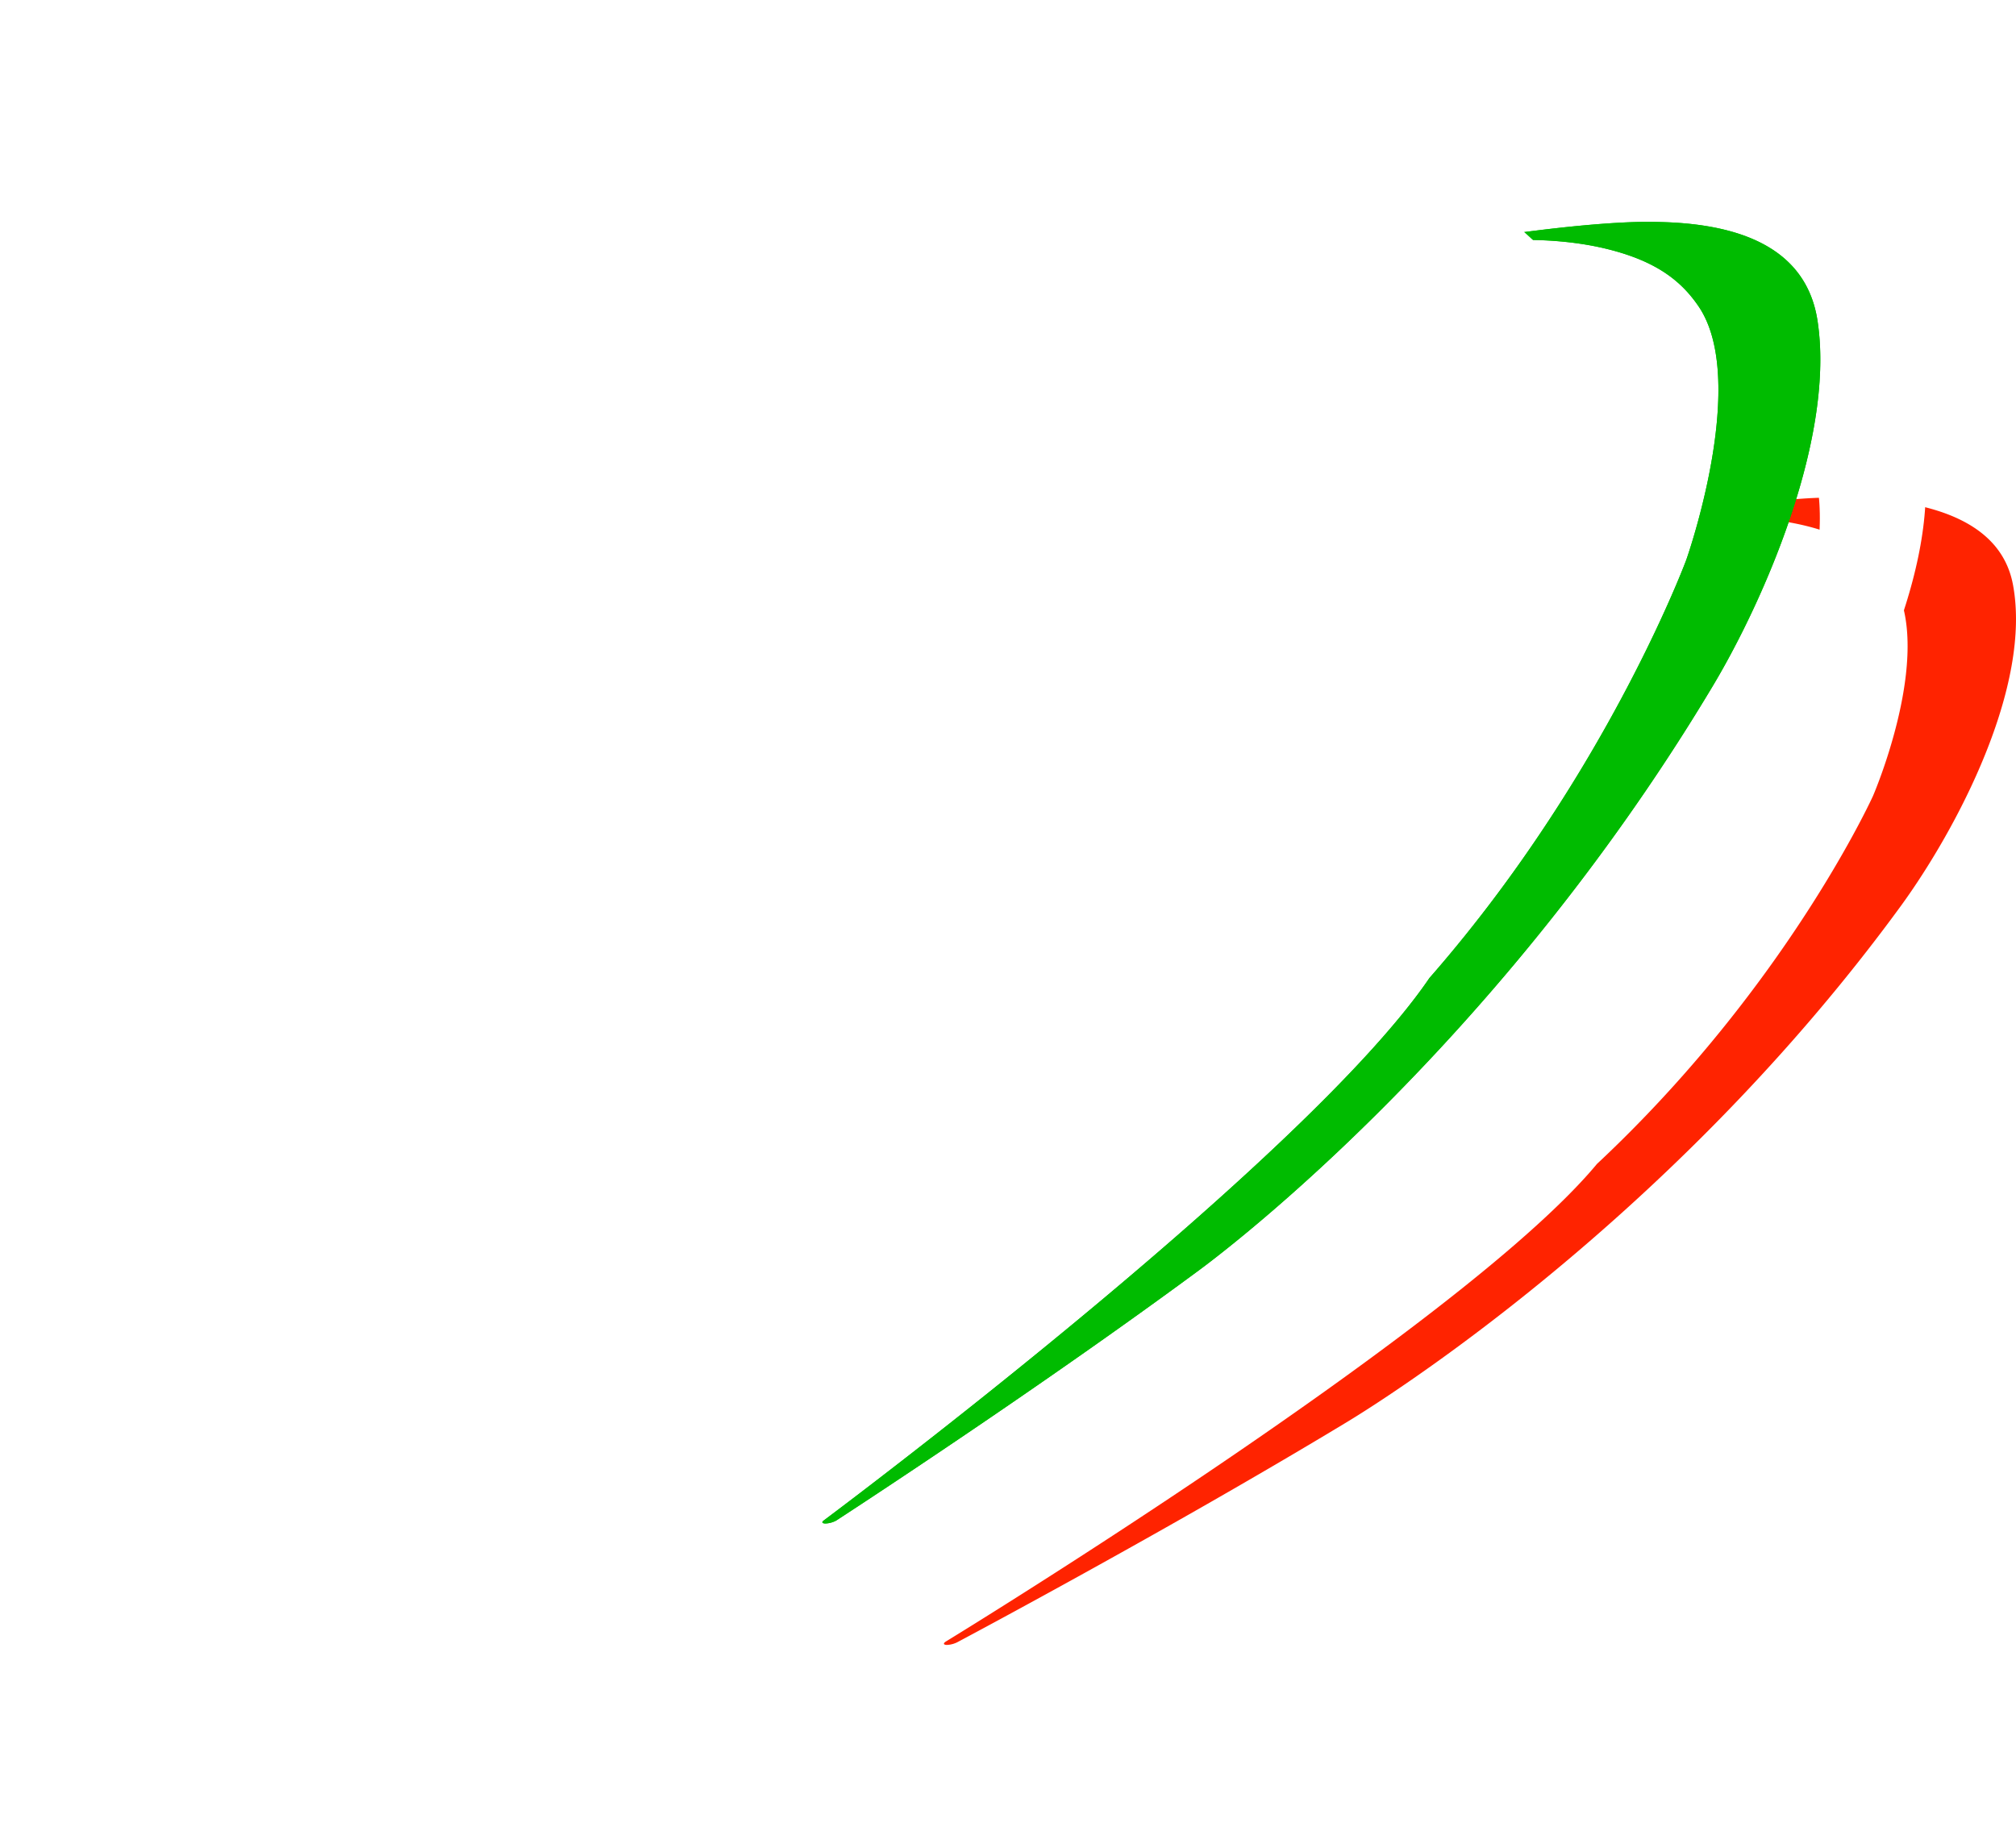<?xml version="1.0" encoding="UTF-8" standalone="no"?>
<svg
   xmlns:dc="http://purl.org/dc/elements/1.1/"
   xmlns:cc="http://creativecommons.org/ns#"
   xmlns:rdf="http://www.w3.org/1999/02/22-rdf-syntax-ns#"
   xmlns:svg="http://www.w3.org/2000/svg"
   xmlns="http://www.w3.org/2000/svg"
   xmlns:sodipodi="http://sodipodi.sourceforge.net/DTD/sodipodi-0.dtd"
   xmlns:inkscape="http://www.inkscape.org/namespaces/inkscape"
   version="1.1"
   x="0"
   y="0"
   width="1980.134"
   height="1795"
   viewBox="0, 0, 1980.134, 1795"
   id="svg205"
   sodipodi:docname="mozita tricolour.svg"
   inkscape:version="0.92.4 (5da689c313, 2019-01-14)">
  <sodipodi:namedview
     pagecolor="#ffffff"
     bordercolor="#666666"
     borderopacity="1"
     objecttolerance="10"
     gridtolerance="10"
     guidetolerance="10"
     inkscape:pageopacity="0"
     inkscape:pageshadow="2"
     inkscape:window-width="1536"
     inkscape:window-height="801"
     id="namedview207"
     showgrid="false"
     inkscape:zoom="0.33044991"
     inkscape:cx="1062.911"
     inkscape:cy="897.61399"
     inkscape:window-x="-8"
     inkscape:window-y="-8"
     inkscape:window-maximized="1"
     inkscape:current-layer="svg205" />
  <defs
     id="defs118">
    <clipPath
       id="Clip_1">
      <path
         d="M-11,56 L1856,56 L1856,1923 L-11,1923 z M922.5,117 C440.632,117 50,507.632 50,989.5 C50,1471.369 440.632,1862 922.5,1862 C1404.368,1862 1795,1471.369 1795,989.5 C1795,507.632 1404.368,117 922.5,117 z"
         id="path2" />
    </clipPath>
    <radialGradient
       id="Gradient_1"
       gradientUnits="userSpaceOnUse"
       cx="1363.5"
       cy="1850.5"
       r="1773.201">
      <stop
         offset="0"
         stop-color="#0095DD"
         id="stop14" />
      <stop
         offset="1"
         stop-color="#00539F"
         id="stop16" />
    </radialGradient>
  </defs>
  <g
     id="Fondo"
     style="fill:none;fill-opacity:1;stroke:#ffffff;stroke-width:50;stroke-miterlimit:4;stroke-dasharray:none;stroke-opacity:1"
     inkscape:export-xdpi="1.6044568"
     inkscape:export-ydpi="1.6044568"
     transform="translate(-25,-92)"
     inkscape:export-filename="Z:\Documents\Mozilla\Icon\Png\Tricolour\tricolour 33x30.png">
    <g
       id="g126"
       style="fill:none;fill-opacity:1;stroke:#ffffff;stroke-width:50;stroke-miterlimit:4;stroke-dasharray:none;stroke-opacity:1">
      <path
         d="M 922.5,117 C 1404.368,117 1795,507.632 1795,989.5 1795,1471.369 1404.368,1862 922.5,1862 440.632,1862 50,1471.369 50,989.5 50,507.632 440.632,117 922.5,117 Z"
         clip-path="url(#Clip_1)"
         id="path120"
         style="fill:none;fill-opacity:1;stroke:#ffffff;stroke-width:50;stroke-miterlimit:4;stroke-dasharray:none;stroke-opacity:1;filter:url(#Shadow_2)"
         inkscape:connector-curvature="0" />
      <path
         d="m 922.5,1854.5 c -477.726,0 -865,-387.274 -865,-865 0,-477.726 387.274,-865 865,-865 477.726,0 865,387.274 865,865 0,477.726 -387.274,865 -865,865 z"
         id="path122"
         style="fill:none;fill-opacity:1;stroke:#ffffff;stroke-width:50;stroke-miterlimit:4;stroke-dasharray:none;stroke-opacity:1"
         inkscape:connector-curvature="0" />
      <path
         d="m 922.5,1854.5 c -477.726,0 -865,-387.274 -865,-865 0,-477.726 387.274,-865 865,-865 477.726,0 865,387.274 865,865 0,477.726 -387.274,865 -865,865 z"
         id="path124"
         style="fill:none;fill-opacity:1;stroke:#ffffff;stroke-width:50;stroke-miterlimit:4;stroke-dasharray:none;stroke-opacity:1"
         inkscape:connector-curvature="0" />
    </g>
  </g>
  <g
     id="Dinosauro"
     style="fill:#ffffff;fill-opacity:1;stroke:none;stroke-opacity:1"
     inkscape:export-xdpi="1.6044568"
     inkscape:export-ydpi="1.6044568"
     transform="translate(-25,-92)"
     inkscape:export-filename="Z:\Documents\Mozilla\Icon\Png\Tricolour\tricolour 33x30.png">
    <g
       id="g133"
       style="fill:#ffffff;fill-opacity:1;stroke:none;stroke-opacity:1">
      <path
         d="m 801.022,729.758 c 3.102,-0.201 6.158,0.211 9.173,0.882 6.647,3.578 2.063,11.513 0.479,17.397 -35.083,105.697 -55.199,192.111 -116.789,199.239 -85.462,16.738 -141.355,-53.373 -105.263,-78.424 57.945,-34.793 57.945,-34.793 90.283,-56.881 25.77,-20.709 49.24,-44.299 76.73,-62.846 13.727,-9.261 28.617,-17.809 45.387,-19.367 z"
         id="path129"
         style="fill:#ffffff;fill-opacity:1;stroke:none;stroke-opacity:1;filter:url(#Shadow_Occhio)"
         inkscape:connector-curvature="0" />
      <path
         d="m 693.885,947.276 c -85.462,16.738 -141.355,-53.373 -105.263,-78.424 57.945,-34.793 57.945,-34.793 90.283,-56.881 29.935,-23.021 94.14,-90.895 131.29,-81.331 6.647,3.578 2.063,11.513 0.479,17.397 -35.083,105.697 -55.199,192.111 -116.789,199.239"
         id="path131"
         style="fill:#ffffff;fill-opacity:1;stroke:none;stroke-opacity:1"
         inkscape:connector-curvature="0" />
    </g>
    <g
       id="g139"
       style="fill:#ffffff;fill-opacity:1;stroke:none;stroke-opacity:1">
      <path
         d="m 576.073,1340.311 11.342,9.433"
         id="path135"
         style="fill:#ffffff;fill-opacity:1;stroke:none;stroke-opacity:1;filter:url(#Shadow_4)"
         inkscape:connector-curvature="0" />
      <path
         d="m 576.073,1340.311 11.342,9.433"
         id="path137"
         style="fill:#ffffff;fill-opacity:1;stroke:none;stroke-opacity:1"
         inkscape:connector-curvature="0" />
    </g>
    <path
       d="m 539.874,1434.67 v 0"
       id="path141"
       style="fill:#ffffff;fill-opacity:1;stroke:none;stroke-opacity:1"
       inkscape:connector-curvature="0" />
    <g
       id="g147"
       style="fill:#ffffff;fill-opacity:1;stroke:none;stroke-opacity:1">
      <path
         d="m 545.082,1434.67 c -4.828,-1.408 -5.208,-1.751 -5.208,-5.054 0,-37.115 11.591,-60.641 36.199,-89.305 8.21,29.15 37.095,47.9 60.2,66.309 1.751,1.395 -47.744,23.711 -87.531,28.05"
         id="path143"
         style="fill:#ffffff;fill-opacity:1;stroke:none;stroke-opacity:1;filter:url(#Shadow_Narice)"
         inkscape:connector-curvature="0" />
      <path
         d="m 545.082,1434.67 c -4.828,-1.408 -5.208,-1.751 -5.208,-5.054 0,-37.115 11.591,-60.641 36.199,-89.305 8.21,29.15 37.095,47.9 60.2,66.309 1.751,1.395 -47.744,23.711 -87.531,28.05"
         id="path145"
         style="fill:#ffffff;fill-opacity:1;stroke:none;stroke-opacity:1"
         inkscape:connector-curvature="0" />
    </g>
    <g
       id="g153"
       style="fill:#ffffff;fill-opacity:1;stroke:none;stroke-opacity:1">
      <path
         d="m 968.621,183.081 c 16.21,0.727 26.21,9.677 32.379,23.919 19,46 21.208,56.347 30,71 24,40 44.108,66.284 37.608,64.784 C 1000.583,327.086 945.5,312.534 866.5,325 c -28.635,4.518 -52.933,15.968 -78.957,28.207 22.921,-50.883 60.118,-95.938 102.849,-131.511 22.249,-18.522 48.378,-37.153 78.229,-38.615 z"
         id="path149"
         style="fill:#ffffff;fill-opacity:1;stroke:none;stroke-opacity:1;filter:url(#Shadow_Cresta1)"
         inkscape:connector-curvature="0" />
      <path
         d="M 787.543,353.207 C 821.797,269.06 967.627,126.202 1001,207 c 19,46 21.208,56.347 30,71 24,40 44.108,66.284 37.608,64.784 C 1000.583,327.086 945.5,312.534 866.5,325 c -28.635,4.518 -52.933,15.968 -78.957,28.207"
         id="path151"
         style="fill:#ffffff;fill-opacity:1;stroke:none;stroke-opacity:1"
         inkscape:connector-curvature="0" />
    </g>
    <g
       id="g159"
       style="fill:#ffffff;fill-opacity:1;stroke:none;stroke-opacity:1">
      <path
         d="m 1361.869,541.289 c 12.739,-0.019 72.14,1.625 54.631,28.711 -15.5,22.5 -18.5,49.5 -29.867,64.933 -16.409,-27.246 -16.409,-27.246 -60.818,-89.781 11.801,-2.911 23.962,-3.511 36.054,-3.863 z"
         id="path155"
         style="fill:#ffffff;fill-opacity:1;stroke:none;stroke-opacity:1;filter:url(#Shadow_Cresta3)"
         inkscape:connector-curvature="0" />
      <path
         d="m 1386.633,634.933 c -16.409,-27.246 -16.409,-27.246 -60.818,-89.781 34.753,-8.461 110.742,-4.267 90.685,24.848 -15.5,22.5 -18.5,49.5 -29.867,64.933"
         id="path157"
         style="fill:#ffffff;fill-opacity:1;stroke:none;stroke-opacity:1"
         inkscape:connector-curvature="0" />
    </g>
    <g
       id="g165"
       style="fill:#ffffff;fill-opacity:1;stroke:none;stroke-width:133;stroke-miterlimit:4;stroke-dasharray:none;stroke-opacity:1">
      <path
         d="m 943.309,397.044 c 42.055,0.027 84.237,6.134 123.671,21.019 205.992,79.825 307.529,308.838 401.153,491.226 51.64,111.403 51.64,111.403 71.929,159.329 -0.489,0 -0.957,0 -0.957,0.476 C 1468.133,920.557 1391.365,773.894 1298.22,637.566 1248.515,574.128 1196.893,510.282 1122.999,473.778 1002.534,414.269 891.667,412.333 767,479.667 c -72.759,39.297 -142.026,110.239 -184.677,182.56 -49.902,84.615 -90.445,139.328 -123.074,247.132 -23.766,78.521 -35.649,113.235 -42.44,152.082 -29.063,166.27 -26.312,228.122 -11.034,321.519 9.168,56.042 37.347,100.837 73.845,126.459 16.667,11.701 53.147,21.947 60.254,23.143 64.738,10.896 97.516,2.833 160.278,-14.574 175.719,-65.798 308.445,-198.823 365.881,-373.693 26.553,-116.124 32.339,-252.889 -39.092,-354.889 0,-0.456 0,-0.456 0.469,-0.456 18.354,5.634 33.044,21.438 42.025,37.6 28.1,50.575 36.677,133.681 36.677,191.911 0,147.122 -16.418,173.323 -51.171,260.743 -30.892,56.406 -58.395,99.47 -109.096,152.772 -25.706,27.025 -88.318,70.5 -88.817,70.976 -98.972,64.39 -226.432,122.156 -346.579,94.948 -25.737,-5.828 -50.351,-18.226 -67.601,-34.307 -155.82,-145.27 -87.73,-426.8 -37.922,-604.642 15.279,-54.551 36.498,-103.316 52.625,-139.683 64.531,-145.521 134.957,-266.969 292.831,-369.459 45.067,-29.03 97.634,-44.928 150.727,-50.524 18.603,-1.96 23.567,-1.734 42.2,-2.241 z"
         id="path161"
         style="fill:#ffffff;fill-opacity:1;stroke:none;stroke-width:133;stroke-miterlimit:4;stroke-dasharray:none;stroke-opacity:1;filter:url(#Shadow_Testa)"
         inkscape:connector-curvature="0" />
      <path
         d="m 1540.062,1068.618 c -0.489,0 -0.957,0 -0.957,0.476 C 1468.133,920.557 1391.365,773.894 1298.22,637.566 1248.515,574.128 1196.893,510.282 1122.999,473.778 1002.534,414.269 891.667,412.333 767,479.667 c -72.759,39.297 -142.026,110.239 -184.677,182.56 -49.902,84.615 -90.445,139.328 -123.074,247.132 -23.766,78.521 -35.649,113.235 -42.44,152.082 -29.063,166.27 -26.312,228.122 -11.034,321.519 9.168,56.042 37.347,100.837 73.845,126.459 16.667,11.701 53.147,21.947 60.254,23.143 64.738,10.896 97.516,2.833 160.278,-14.574 175.719,-65.798 308.445,-198.823 365.881,-373.693 26.553,-116.124 32.339,-252.889 -39.092,-354.889 0,-0.456 0,-0.456 0.469,-0.456 18.354,5.634 33.044,21.438 42.025,37.6 28.1,50.575 36.677,133.681 36.677,191.911 0,147.122 -16.418,173.323 -51.171,260.743 -30.892,56.406 -58.395,99.47 -109.096,152.772 -25.706,27.025 -88.318,70.5 -88.817,70.976 -98.972,64.39 -226.432,122.156 -346.579,94.948 -25.737,-5.828 -50.351,-18.226 -67.601,-34.307 -155.82,-145.27 -87.73,-426.8 -37.922,-604.642 15.279,-54.551 36.498,-103.316 52.625,-139.683 64.531,-145.521 134.957,-266.969 292.831,-369.459 94.656,-61.449 230.021,-65.296 316.598,-31.746 205.992,79.825 307.529,308.838 401.153,491.226 51.64,111.403 51.64,111.403 71.929,159.329"
         id="path163"
         style="fill:#ffffff;fill-opacity:1;stroke:none;stroke-width:133;stroke-miterlimit:4;stroke-dasharray:none;stroke-opacity:1"
         inkscape:connector-curvature="0" />
    </g>
    <g
       id="g171"
       style="fill:#ffffff;fill-opacity:1;stroke:none;stroke-opacity:1">
      <path
         d="m 1275.553,349.188 c 14.578,0.073 8.299,-0.163 18.847,0.412 6.4,1.498 22.855,2.552 26.4,14.2 1.4,4.6 3.971,5.276 -17.2,56.6 -6.6,16 -13,38.4 -21,71.592 -4.2,-1.392 -44.4,-43.792 -68.4,-61.792 -12.4,-10 -58.4,-42.2 -69.326,-48.2 -4.322,-2.373 83.726,-26.8 83.726,-26.8 11.588,-2.734 23.422,-4.527 35.296,-5.41 3.88,-0.288 7.771,-0.402 11.657,-0.602 z"
         id="path167"
         style="fill:#ffffff;fill-opacity:1;stroke:none;stroke-opacity:1;filter:url(#Shadow_Cresta2)"
         inkscape:connector-curvature="0" />
      <path
         d="m 1144.874,382 c -4.322,-2.373 83.726,-26.8 83.726,-26.8 0,0 31.4,-8.102 65.8,-5.6 6.4,1.498 22.855,2.552 26.4,14.2 1.4,4.6 3.971,5.276 -17.2,56.6 -6.6,16 -13,38.4 -21,71.592 -4.2,-1.392 -44.4,-43.792 -68.4,-61.792 -12.4,-10 -58.4,-42.2 -69.326,-48.2 z"
         id="path169"
         style="fill:#ffffff;fill-opacity:1;stroke:none;stroke-opacity:1"
         inkscape:connector-curvature="0" />
    </g>
    <g
       id="g177"
       style="fill:#ffffff;fill-opacity:1;stroke:none;stroke-opacity:1">
      <path
         d="m 1116.627,851.848 c 12.991,0.232 25.899,2.084 38.706,4.152 42,4 45.397,13.608 41.227,16.019 -19.56,11.314 -17.893,8.981 -37.893,26.314 -14.756,12.789 -36.576,42.477 -36.909,37.144 -0.333,-5.333 -3.758,-30.144 -6.425,-45.144 -2.666,-15 -8.374,-32.072 -9.333,-35.333 -0.518,-3.485 8.768,-3.118 10.627,-3.152 z"
         id="path173"
         style="fill:#ffffff;fill-opacity:1;stroke:none;stroke-opacity:1;filter:url(#Shadow_Bocca)"
         inkscape:connector-curvature="0" />
      <path
         d="m 1106,855 c 0.959,3.261 6.667,20.333 9.333,35.333 2.667,15 6.092,39.811 6.425,45.144 0.333,5.333 22.153,-24.355 36.909,-37.144 20,-17.333 18.333,-15 37.893,-26.313 4.17,-2.412 0.773,-12.02 -41.227,-16.02 -22,-3.667 -51,-6.667 -49.333,-1 z"
         id="path175"
         style="fill:#ffffff;fill-opacity:1;stroke:none;stroke-opacity:1"
         inkscape:connector-curvature="0" />
    </g>
  </g>
  <g
     id="Anelli"
     style="fill:#007cff;fill-opacity:1;stroke:none;stroke-width:10;stroke-linecap:butt;stroke-linejoin:miter;stroke-miterlimit:4;stroke-dasharray:none;stroke-dashoffset:0;stroke-opacity:1;paint-order:normal"
     inkscape:export-xdpi="9.0919218"
     inkscape:export-ydpi="9.0919218"
     transform="translate(-25,-92)">
    <g
       id="g186"
       style="fill:#ff2300;fill-opacity:1;stroke:none;stroke-width:10;stroke-linecap:butt;stroke-linejoin:miter;stroke-miterlimit:4;stroke-dasharray:none;stroke-dashoffset:0;stroke-opacity:1;paint-order:normal"
       inkscape:export-xdpi="1.6044568"
       inkscape:export-ydpi="1.6044568"
       inkscape:export-filename="Z:\Documents\Mozilla\Icon\Png\Tricolour\tricolour 33x30.png">
      <path
         d="m 1825.154,580.765 5.555,0.044 2.718,0.053 2.33,0.037 4.635,0.104 4.573,0.143 4.511,0.182 4.452,0.222 4.388,0.26 4.328,0.299 4.265,0.339 4.204,0.379 4.142,0.417 4.078,0.457 4.016,0.496 3.953,0.536 3.89,0.576 3.827,0.615 3.762,0.655 3.699,0.694 3.636,0.734 3.572,0.774 3.507,0.814 3.443,0.853 3.38,0.894 3.313,0.933 3.249,0.973 3.185,1.013 3.119,1.054 3.054,1.093 2.989,1.134 2.924,1.174 2.857,1.213 2.792,1.254 2.726,1.295 2.66,1.334 2.594,1.375 2.529,1.416 2.461,1.455 2.395,1.497 2.329,1.536 2.261,1.578 2.195,1.618 2.128,1.658 2.061,1.699 1.994,1.74 1.927,1.78 1.859,1.822 1.792,1.862 1.724,1.904 1.657,1.944 1.588,1.985 1.521,2.026 1.452,2.068 1.385,2.109 1.316,2.15 1.247,2.191 1.18,2.232 1.11,2.274 1.042,2.315 0.972,2.357 0.904,2.398 0.835,2.44 0.765,2.482 0.695,2.523 0.627,2.565 0.555,2.602 0.251,1.308 c 0,0.003 10e-4,0.006 10e-4,0.009 l 0.216,1.2 0.405,2.406 0.371,2.42 0.337,2.433 0.302,2.447 0.27,2.459 0.236,2.472 0.204,2.485 0.171,2.497 0.14,2.508 0.107,2.52 0.077,2.53 0.045,2.542 0.015,2.553 -0.015,2.562 -0.046,2.572 -0.075,2.582 -0.104,2.594 -0.211,3.905 -0.38,5.234 -0.491,5.267 -0.599,5.295 -0.705,5.321 -0.808,5.346 -0.907,5.368 -1.005,5.387 -1.1,5.404 -1.191,5.418 -1.281,5.43 -1.367,5.44 -1.451,5.446 -1.532,5.452 -1.61,5.454 -1.686,5.453 -1.759,5.45 -1.829,5.445 -1.897,5.437 -1.962,5.427 -2.024,5.414 -2.083,5.399 -2.14,5.382 -2.194,5.362 -2.245,5.339 -2.295,5.314 -2.34,5.287 -2.383,5.256 -2.424,5.225 -2.462,5.19 -2.497,5.152 -2.529,5.113 -2.559,5.07 -2.586,5.026 -2.611,4.978 -2.632,4.93 -2.651,4.878 -2.668,4.822 -2.681,4.766 -2.693,4.707 -2.7,4.644 -2.706,4.581 -2.709,4.513 -2.709,4.444 -2.707,4.374 -2.701,4.299 -2.694,4.222 -2.683,4.143 -2.67,4.062 -2.654,3.978 -2.635,3.892 -2.614,3.803 -2.591,3.712 -2.564,3.618 -2.533,3.52 -1.249,1.716 -0.01,0.007 -2.793,3.811 -5.6,7.576 -5.623,7.522 -5.644,7.468 -5.664,7.414 -5.683,7.36 -5.701,7.306 -5.718,7.253 -5.734,7.197 -5.75,7.143 -5.762,7.089 -5.776,7.034 -5.788,6.979 -5.799,6.925 -5.808,6.87 -5.817,6.815 -5.825,6.76 -5.831,6.705 -5.838,6.65 -5.841,6.595 -5.846,6.54 -5.847,6.483 -5.85,6.429 -5.85,6.373 -5.849,6.317 -5.847,6.262 -5.846,6.206 -5.841,6.15 -5.836,6.094 -5.831,6.038 -5.824,5.982 -5.815,5.925 -5.808,5.87 -5.798,5.813 -5.786,5.756 -5.775,5.7 -5.76,5.643 -5.748,5.587 -5.732,5.529 -5.716,5.473 -5.699,5.417 -5.681,5.359 -5.662,5.302 -5.641,5.244 -5.62,5.187 -5.598,5.13 -5.574,5.073 -5.55,5.015 -5.525,4.957 -5.497,4.899 -5.471,4.842 -5.441,4.784 -5.413,4.726 -5.381,4.668 -5.351,4.61 -5.316,4.551 -5.284,4.493 -5.249,4.436 -5.213,4.377 -5.176,4.317 -5.137,4.259 -5.1,4.201 -5.059,4.142 -5.019,4.083 -4.976,4.024 -4.934,3.965 -4.889,3.906 -4.844,3.846 -4.797,3.787 -4.751,3.729 -4.702,3.668 -4.653,3.609 -4.603,3.55 -4.551,3.489 -4.5,3.43 -4.445,3.37 -4.391,3.31 -4.335,3.25 -4.279,3.19 -4.222,3.13 -4.163,3.07 -4.103,3.009 -4.043,2.948 -3.98,2.888 -3.919,2.828 -3.854,2.767 -3.788,2.705 -3.725,2.646 -3.656,2.584 -3.589,2.523 -3.519,2.462 -3.45,2.401 -3.378,2.339 -3.307,2.279 -3.233,2.216 -3.16,2.156 -3.083,2.093 -3.008,2.032 -2.931,1.97 -2.851,1.908 -2.774,1.847 -2.692,1.784 -2.611,1.722 -2.528,1.66 -2.445,1.598 -2.36,1.535 -2.272,1.471 -1.648,1.063 -1.073,0.69 -1.049,0.673 -1.029,0.658 -1.006,0.643 -0.982,0.626 -0.961,0.611 -0.939,0.596 -0.916,0.58 -0.892,0.563 -0.87,0.549 -0.847,0.532 -0.823,0.517 -0.8,0.501 -0.776,0.485 -0.753,0.469 -0.729,0.453 -0.704,0.438 -0.681,0.422 -0.657,0.406 -0.632,0.39 -0.607,0.374 -0.583,0.358 -0.56,0.343 -0.532,0.326 -0.508,0.31 -0.484,0.295 -0.458,0.279 -0.433,0.263 -0.407,0.246 -0.381,0.231 -0.356,0.214 -0.328,0.198 -0.303,0.183 -0.276,0.166 -0.249,0.149 -0.221,0.133 -0.195,0.116 -0.164,0.098 -0.135,0.081 -0.1,0.059 -0.064,0.039 -0.029,0.018 v 0 l -8.301,5.001 -16.682,9.986 -16.776,9.965 -16.827,9.923 -16.833,9.86 -12.607,7.342 -8.387,4.866 -8.366,4.84 -8.339,4.81 -8.309,4.779 -8.27,4.745 -8.228,4.708 -8.182,4.669 -8.127,4.627 -8.071,4.583 -8.006,4.536 -7.938,4.488 -7.865,4.435 -7.785,4.381 -7.7,4.325 -5.715,3.204 -3.782,2.117 -3.758,2.102 -3.734,2.086 -3.707,2.07 -3.683,2.054 -3.656,2.036 -3.627,2.019 -3.6,2.002 -3.571,1.984 -3.542,1.967 -3.512,1.947 -3.481,1.929 -3.451,1.91 -3.418,1.891 -3.385,1.871 -3.352,1.85 -3.319,1.831 -3.283,1.81 -3.249,1.79 -3.212,1.768 -3.175,1.746 -3.14,1.725 -3.1,1.702 -3.063,1.68 -3.023,1.657 -2.982,1.634 -2.943,1.611 -2.902,1.587 -2.859,1.563 -2.817,1.539 -2.774,1.514 -2.73,1.488 -2.686,1.464 -2.64,1.438 -2.595,1.413 -2.548,1.385 -2.5,1.359 -2.455,1.333 -2.405,1.306 -2.355,1.277 -2.306,1.25 -2.256,1.222 -2.205,1.194 -2.152,1.164 -2.101,1.137 -2.047,1.106 -1.995,1.077 -1.938,1.046 -1.886,1.017 -1.828,0.985 -1.773,0.956 -1.715,0.923 -1.658,0.892 -1.599,0.86 -1.541,0.829 -1.48,0.795 -1.422,0.763 -1.359,0.729 -1.298,0.696 -1.235,0.663 -1.174,0.628 -1.109,0.594 -1.045,0.56 -0.98,0.524 -0.915,0.489 -0.848,0.453 -0.782,0.417 -0.714,0.382 -0.645,0.344 -0.577,0.308 -0.507,0.27 -0.438,0.233 -0.365,0.195 -0.296,0.157 -0.223,0.119 -0.15,0.079 -0.076,0.041 h -0.007 l -0.251,0.12 c -0.303,0.165 -0.155,0.097 -0.44,0.21 -0.888,0.425 -0.373,0.204 -1.562,0.625 -1.087,0.434 -0.61,0.287 -1.409,0.499 -0.769,0.272 -0.288,0.121 -1.461,0.387 -1.163,0.308 -0.671,0.222 -1.462,0.331 -0.784,0.177 -0.313,0.092 -1.421,0.195 -1.186,0.164 -0.66,0.131 -1.576,0.147 -0.284,0.026 -0.135,0.022 -0.446,0.01 h -0.255 l -0.32,-0.031 -0.347,-0.016 -0.186,-0.036 c -0.259,-0.025 -0.154,0.01 -0.322,-0.062 -0.56,-0.107 -0.304,-10e-4 -0.77,-0.312 -0.506,-0.206 -0.423,-0.026 -0.494,-0.331 -0.249,-0.167 -0.164,-0.042 -0.104,-0.442 -0.089,-0.382 -0.139,-0.226 0.073,-0.484 0.054,-0.356 -0.015,-0.122 0.466,-0.567 0.431,-0.525 0.185,-0.299 0.736,-0.682 0.157,-0.145 0.058,-0.066 0.314,-0.218 l 0.181,-0.126 h 0.005 l 0.044,-0.027 0.09,-0.055 0.136,-0.083 0.181,-0.11 0.226,-0.139 0.27,-0.165 0.316,-0.194 0.359,-0.22 0.403,-0.247 0.446,-0.274 0.49,-0.3 0.533,-0.328 0.574,-0.352 0.617,-0.38 0.66,-0.405 0.7,-0.431 0.742,-0.457 0.783,-0.482 0.822,-0.507 0.864,-0.533 0.904,-0.558 0.943,-0.582 0.982,-0.607 1.022,-0.632 1.06,-0.656 1.099,-0.68 1.136,-0.703 1.175,-0.728 1.211,-0.752 1.249,-0.774 1.286,-0.799 1.322,-0.821 1.359,-0.845 1.395,-0.867 1.429,-0.89 1.466,-0.912 1.5,-0.935 1.535,-0.958 1.569,-0.978 1.603,-1.001 1.637,-1.023 1.67,-1.044 1.703,-1.066 1.735,-1.086 1.769,-1.108 1.8,-1.128 1.832,-1.15 1.863,-1.169 1.895,-1.19 1.925,-1.211 1.957,-1.23 1.986,-1.251 2.016,-1.27 2.046,-1.289 2.075,-1.309 2.104,-1.329 2.132,-1.347 2.161,-1.366 2.189,-1.385 2.217,-1.404 2.243,-1.421 2.271,-1.441 2.298,-1.458 2.324,-1.476 2.35,-1.494 2.376,-1.512 2.402,-1.529 2.426,-1.546 2.451,-1.563 2.476,-1.58 2.501,-1.597 2.523,-1.614 2.548,-1.63 2.571,-1.646 2.594,-1.663 2.616,-1.678 2.638,-1.693 3.999,-2.57 5.408,-3.481 5.491,-3.541 5.572,-3.6 5.651,-3.658 5.727,-3.714 5.8,-3.768 5.872,-3.823 5.94,-3.874 6.005,-3.926 6.07,-3.975 6.13,-4.024 6.189,-4.07 6.244,-4.117 6.298,-4.16 6.349,-4.205 6.397,-4.245 6.443,-4.287 6.485,-4.325 6.527,-4.363 6.565,-4.4 6.6,-4.434 6.633,-4.469 6.665,-4.501 6.692,-4.533 6.719,-4.563 6.741,-4.591 6.761,-4.619 6.778,-4.643 10.195,-7.011 13.635,-9.428 13.664,-9.51 13.669,-9.579 13.655,-9.639 13.622,-9.687 13.567,-9.725 13.493,-9.753 13.398,-9.77 13.287,-9.78 9.88,-7.334 6.536,-4.883 6.498,-4.88 6.454,-4.873 6.41,-4.868 6.362,-4.859 6.312,-4.849 6.259,-4.838 6.203,-4.826 6.146,-4.812 6.086,-4.798 6.023,-4.781 5.958,-4.764 5.889,-4.745 5.82,-4.725 5.746,-4.704 5.671,-4.68 5.594,-4.657 5.513,-4.631 5.429,-4.604 5.345,-4.577 5.255,-4.546 5.165,-4.516 5.073,-4.484 4.977,-4.45 4.879,-4.416 4.778,-4.379 4.675,-4.342 4.572,-4.306 3.358,-3.203 2.204,-2.122 2.175,-2.111 2.147,-2.1 2.118,-2.089 2.09,-2.079 2.061,-2.067 2.031,-2.056 2.002,-2.045 1.971,-2.033 1.942,-2.021 1.91,-2.009 1.879,-1.998 1.849,-1.984 1.816,-1.972 1.784,-1.96 1.753,-1.947 1.721,-1.934 1.687,-1.921 1.654,-1.907 1.62,-1.894 1.59,-1.885 0.787,-0.941 c 0.088,-0.106 0.191,-0.215 0.308,-0.324 l 2.173,-2.039 4.325,-4.086 4.289,-4.092 4.252,-4.095 4.216,-4.098 4.179,-4.1 4.141,-4.102 4.102,-4.099 6.09,-6.156 6.01,-6.157 3.959,-4.102 3.923,-4.099 3.885,-4.098 3.851,-4.095 3.813,-4.091 3.777,-4.086 3.741,-4.083 3.703,-4.076 3.669,-4.072 3.632,-4.065 3.596,-4.058 3.56,-4.05 3.524,-4.042 3.488,-4.034 3.452,-4.024 3.416,-4.014 3.38,-4.004 3.344,-3.993 3.309,-3.982 3.273,-3.969 3.237,-3.956 3.201,-3.943 3.166,-3.931 3.13,-3.914 3.095,-3.9 3.06,-3.885 3.023,-3.867 2.989,-3.852 2.953,-3.834 2.918,-3.816 2.883,-3.798 2.847,-3.779 2.813,-3.759 2.777,-3.739 2.742,-3.718 2.707,-3.697 2.673,-3.675 2.637,-3.652 2.602,-3.629 2.568,-3.606 2.532,-3.581 2.498,-3.557 2.464,-3.531 2.428,-3.506 2.395,-3.479 2.359,-3.452 2.325,-3.424 2.291,-3.396 2.256,-3.367 2.222,-3.338 2.188,-3.308 2.153,-3.278 2.119,-3.245 2.085,-3.215 2.051,-3.183 2.017,-3.15 1.983,-3.116 1.948,-3.082 1.915,-3.048 1.881,-3.012 1.847,-2.978 1.813,-2.94 1.78,-2.904 1.746,-2.867 1.712,-2.828 1.679,-2.791 1.645,-2.75 1.612,-2.712 1.578,-2.671 1.545,-2.63 1.511,-2.589 1.478,-2.547 1.445,-2.504 1.412,-2.461 1.379,-2.418 1.345,-2.373 1.312,-2.328 1.28,-2.283 1.246,-2.237 1.214,-2.19 1.18,-2.144 1.148,-2.096 1.115,-2.047 1.082,-1.998 1.05,-1.95 1.017,-1.899 0.985,-1.849 0.952,-1.797 0.919,-1.746 0.887,-1.693 0.855,-1.641 0.822,-1.587 0.79,-1.533 0.758,-1.479 0.726,-1.424 0.693,-1.368 0.661,-1.311 0.63,-1.255 0.597,-1.197 0.566,-1.139 0.533,-1.081 0.502,-1.022 0.47,-0.962 0.438,-0.901 0.407,-0.841 0.375,-0.779 0.343,-0.718 0.311,-0.654 0.281,-0.592 0.248,-0.528 0.218,-0.463 0.186,-0.399 0.154,-0.334 0.124,-0.267 0.092,-0.201 0.061,-0.133 0.028,-0.061 0.022,-0.051 0.047,-0.11 0.07,-0.165 0.093,-0.22 0.116,-0.272 0.136,-0.326 0.158,-0.378 0.179,-0.43 0.198,-0.48 0.218,-0.53 0.237,-0.58 0.255,-0.629 0.273,-0.676 0.29,-0.724 0.307,-0.771 0.323,-0.816 0.339,-0.862 0.354,-0.906 0.369,-0.95 0.383,-0.993 0.396,-1.034 0.41,-1.078 0.421,-1.118 0.434,-1.158 0.445,-1.198 0.455,-1.237 0.467,-1.275 0.476,-1.313 0.485,-1.349 0.494,-1.385 0.501,-1.421 0.51,-1.455 0.516,-1.489 0.523,-1.523 0.529,-1.554 0.804,-2.391 1.087,-3.298 1.101,-3.414 1.112,-3.527 1.117,-3.633 1.118,-3.734 1.115,-3.829 1.108,-3.918 1.097,-4.002 1.08,-4.081 1.06,-4.153 1.036,-4.22 1.006,-4.282 0.974,-4.338 0.936,-4.388 0.894,-4.432 0.848,-4.471 0.797,-4.504 0.743,-4.532 0.684,-4.554 0.621,-4.571 0.553,-4.581 0.481,-4.586 0.405,-4.586 0.324,-4.579 0.24,-4.568 0.151,-4.55 0.057,-4.527 -0.04,-4.499 -0.142,-4.466 -0.176,-3.325 -0.151,-2.201 -0.179,-2.189 -0.207,-2.177 -0.237,-2.164 -0.266,-2.15 -0.295,-2.135 -0.327,-2.119 -0.357,-2.104 -0.388,-2.087 -0.421,-2.07 -0.454,-2.051 -0.486,-2.033 -0.52,-2.013 -0.554,-1.993 -0.589,-1.972 -0.624,-1.95 -0.659,-1.927 -0.696,-1.905 -0.732,-1.88 -0.77,-1.856 -0.807,-1.831 -0.845,-1.805 -0.884,-1.778 -0.923,-1.751 -0.963,-1.723 -1.003,-1.694 -1.043,-1.664 -1.085,-1.634 -1.126,-1.603 -1.167,-1.571 -1.215,-1.545 -0.629,-0.766 -0.867,-1.033 -1.79,-2.071 -1.844,-2.051 -1.901,-2.029 -1.962,-2.006 -2.026,-1.981 -2.095,-1.956 -2.168,-1.928 -2.243,-1.9 -2.322,-1.87 -2.405,-1.84 -2.493,-1.807 -2.584,-1.774 -2.677,-1.739 -2.776,-1.702 -2.882,-1.669 -2.232,-1.226 -1.519,-0.804 -1.546,-0.794 -1.574,-0.783 -1.602,-0.773 -1.631,-0.762 -1.661,-0.752 -1.691,-0.741 -1.72,-0.73 -1.752,-0.719 -1.782,-0.708 -1.815,-0.696 -1.846,-0.684 -1.879,-0.673 -1.912,-0.661 -1.946,-0.649 -1.979,-0.636 -2.015,-0.624 -2.049,-0.612 -2.085,-0.599 -2.121,-0.586 -2.157,-0.573 -2.193,-0.56 -2.232,-0.547 -2.269,-0.533 -2.307,-0.519 -2.347,-0.506 -2.385,-0.492 -2.426,-0.477 -2.465,-0.464 -2.505,-0.449 -2.56,-0.436 -1.312,-0.215 0.015,0.002 -1.341,-0.216 -2.636,-0.419 -2.562,-0.4 -2.491,-0.38 -2.419,-0.361 -2.349,-0.343 -2.28,-0.325 -2.212,-0.308 -2.144,-0.29 -2.078,-0.274 -2.011,-0.257 -1.948,-0.242 -1.883,-0.226 -1.821,-0.211 -1.758,-0.196 -1.696,-0.182 -1.638,-0.169 -1.577,-0.155 -1.52,-0.142 -1.46,-0.13 -1.404,-0.117 -1.347,-0.106 -1.293,-0.095 -1.237,-0.084 -1.184,-0.074 -1.13,-0.064 -1.077,-0.054 -1.027,-0.045 -0.975,-0.037 -0.923,-0.029 -0.874,-0.022 -0.823,-0.014 -0.776,-0.008 -0.725,-0.002 -0.678,0.004 -0.629,0.008 -0.579,0.013 -0.533,0.016 -0.483,0.019 -0.395,0.018 -0.51,0.03 -0.557,0.04 -0.092,0.008 -0.104,0.025 -0.241,0.06 -0.168,0.041 -0.082,0.021 c -2.264,0.449 -5.73,1.427 -7.817,0.007 -0.136,-0.093 -0.143,-0.297 -0.215,-0.445 -0.085,-0.716 0.861,-1.655 2.581,-2.563 l 0.01,-0.004 0.687,-0.342 1.031,-0.45 1.208,-0.456 1.308,-0.425 1.351,-0.376 1.349,-0.32 1.333,-0.267 0.18,-0.03 0.382,-0.088 0.79,-0.181 0.857,-0.195 0.923,-0.206 0.988,-0.218 1.053,-0.229 1.114,-0.24 1.178,-0.249 1.238,-0.258 1.295,-0.267 1.355,-0.274 1.413,-0.282 1.47,-0.288 1.524,-0.294 1.578,-0.299 1.631,-0.303 1.682,-0.307 1.732,-0.31 1.784,-0.313 1.832,-0.314 1.877,-0.316 1.926,-0.316 1.97,-0.315 2.013,-0.315 2.058,-0.314 2.098,-0.311 2.139,-0.308 2.178,-0.304 2.215,-0.3 2.255,-0.296 2.289,-0.29 2.325,-0.284 2.359,-0.276 2.39,-0.27 2.423,-0.261 2.453,-0.252 2.505,-0.244 3.799,-0.346 5.124,-0.419 5.221,-0.368 5.306,-0.313 5.384,-0.251 5.451,-0.186 5.509,-0.113 z m -107.648,17.791 -0.033,0.008 0.021,-0.005 0.011,-0.003 z"
         id="path180"
         style="fill:#ff2300;fill-opacity:1;stroke:none;stroke-width:10;stroke-linecap:butt;stroke-linejoin:miter;stroke-miterlimit:4;stroke-dasharray:none;stroke-dashoffset:0;stroke-opacity:1;paint-order:normal;filter:url(#Shadow_11)"
         inkscape:connector-curvature="0" />
      <path
         d="m 959.833,1704.833 c 0,0 203.251,-107.971 379.377,-214.291 4.776,-2.883 307.002,-181.301 544.636,-506.385 53.17,-72.737 129.333,-213.833 110.652,-315.416 -10.313,-56.079 -67.9,-83.419 -165.978,-84.773 -58.2,-1.354 -111.3,12.182 -111.3,12.182 0,0 7.854,-4.356 66.034,5.07 56.274,9.118 83.348,28.537 102.029,50.983 54.202,65.121 -12.933,220.23 -12.933,220.23 0,0 -84.785,187.329 -271.6,362.166 -133.644,160.661 -640.917,470.234 -640.917,470.234 z"
         id="path182"
         style="fill:#ff2300;fill-opacity:1;stroke:none;stroke-width:10;stroke-linecap:butt;stroke-linejoin:miter;stroke-miterlimit:4;stroke-dasharray:none;stroke-dashoffset:0;stroke-opacity:1;paint-order:normal"
         inkscape:connector-curvature="0" />
    </g>
    <g
       id="g194"
       style="fill:#ffffff;fill-opacity:1;stroke:none;stroke-width:10;stroke-linecap:butt;stroke-linejoin:miter;stroke-miterlimit:4;stroke-dasharray:none;stroke-dashoffset:0;stroke-opacity:1;paint-order:normal"
       inkscape:export-xdpi="1.6044568"
       inkscape:export-ydpi="1.6044568"
       inkscape:export-filename="Z:\Documents\Mozilla\Icon\Png\Tricolour\tricolour 33x30.png">
      <path
         d="m 1741.289,445.234 5.443,0.053 2.636,0.056 2.284,0.04 4.52,0.112 4.46,0.153 4.399,0.195 4.339,0.237 4.28,0.279 4.219,0.32 4.158,0.363 4.097,0.404 4.035,0.447 3.974,0.489 3.913,0.531 3.851,0.573 3.79,0.615 3.726,0.657 3.665,0.7 3.603,0.742 3.539,0.785 3.477,0.826 3.414,0.87 3.352,0.912 3.288,0.954 3.225,0.997 3.162,1.039 3.098,1.082 3.035,1.125 2.971,1.168 2.907,1.21 2.843,1.253 2.78,1.295 2.715,1.339 2.651,1.381 2.587,1.425 2.522,1.467 2.458,1.51 2.393,1.554 2.329,1.596 2.264,1.64 2.199,1.683 2.133,1.726 2.069,1.769 2.004,1.813 1.938,1.856 1.873,1.9 1.807,1.943 1.741,1.987 1.676,2.03 1.61,2.074 1.545,2.118 1.478,2.162 1.412,2.205 1.345,2.25 1.28,2.293 1.212,2.337 1.146,2.382 1.08,2.426 1.012,2.469 0.946,2.515 0.878,2.558 0.811,2.603 0.744,2.647 0.676,2.692 0.609,2.737 0.54,2.776 0.244,1.398 c 0,0.002 10e-4,0.005 10e-4,0.007 l 0.21,1.281 0.394,2.568 0.361,2.583 0.327,2.597 0.294,2.611 0.262,2.625 0.23,2.639 0.198,2.652 0.167,2.665 0.136,2.677 0.105,2.689 0.074,2.702 0.044,2.713 0.014,2.724 -0.015,2.735 -0.044,2.746 -0.073,2.756 -0.101,2.768 -0.205,4.169 -0.37,5.587 -0.477,5.621 -0.583,5.652 -0.686,5.681 -0.785,5.707 -0.883,5.73 -0.977,5.75 -1.069,5.769 -1.159,5.784 -1.246,5.797 -1.329,5.807 -1.412,5.814 -1.49,5.82 -1.566,5.821 -1.64,5.821 -1.711,5.819 -1.779,5.813 -1.845,5.804 -1.908,5.794 -1.969,5.78 -2.026,5.764 -2.082,5.746 -2.134,5.723 -2.184,5.7 -2.232,5.673 -2.276,5.644 -2.318,5.612 -2.358,5.578 -2.394,5.54 -2.429,5.501 -2.46,5.458 -2.49,5.413 -2.515,5.366 -2.54,5.315 -2.56,5.263 -2.579,5.206 -2.595,5.149 -2.608,5.088 -2.618,5.024 -2.627,4.958 -2.632,4.89 -2.634,4.818 -2.636,4.745 -2.632,4.668 -2.627,4.588 -2.62,4.508 -2.61,4.423 -2.596,4.336 -2.582,4.246 -2.563,4.153 -2.542,4.06 -2.519,3.962 -2.493,3.862 -2.463,3.756 -1.217,1.833 c 0,0.002 0,0.004 0,0.006 l -2.717,4.069 -5.448,8.089 -5.47,8.031 -5.49,7.974 -5.511,7.916 -5.528,7.859 -5.546,7.8 -5.563,7.743 -5.578,7.685 -5.593,7.626 -5.606,7.569 -5.619,7.51 -5.63,7.452 -5.641,7.393 -5.65,7.335 -5.659,7.276 -5.666,7.218 -5.673,7.158 -5.678,7.1 -5.683,7.041 -5.686,6.982 -5.689,6.922 -5.689,6.864 -5.691,6.804 -5.69,6.745 -5.688,6.685 -5.686,6.625 -5.682,6.567 -5.677,6.506 -5.672,6.446 -5.665,6.386 -5.658,6.326 -5.649,6.267 -5.639,6.205 -5.629,6.146 -5.616,6.085 -5.605,6.025 -5.59,5.965 -5.576,5.903 -5.56,5.843 -5.544,5.782 -5.525,5.721 -5.507,5.66 -5.487,5.598 -5.467,5.539 -5.445,5.476 -5.422,5.416 -5.398,5.353 -5.374,5.292 -5.347,5.231 -5.321,5.168 -5.293,5.108 -5.264,5.045 -5.235,4.983 -5.203,4.921 -5.172,4.859 -5.139,4.796 -5.105,4.734 -5.071,4.673 -5.034,4.609 -4.997,4.546 -4.96,4.485 -4.921,4.421 -4.88,4.358 -4.841,4.296 -4.798,4.232 -4.754,4.169 -4.711,4.107 -4.667,4.043 -4.62,3.979 -4.573,3.916 -4.525,3.851 -4.477,3.789 -4.426,3.725 -4.375,3.661 -4.324,3.597 -4.27,3.533 -4.216,3.469 -4.162,3.405 -4.105,3.34 -4.048,3.276 -3.99,3.212 -3.932,3.147 -3.871,3.082 -3.809,3.018 -3.748,2.953 -3.685,2.888 -3.621,2.823 -3.555,2.758 -3.49,2.693 -3.422,2.627 -3.354,2.562 -3.285,2.497 -3.215,2.431 -3.144,2.366 -3.071,2.299 -2.999,2.235 -2.924,2.168 -2.849,2.102 -2.773,2.036 -2.695,1.97 -2.617,1.903 -2.538,1.838 -2.458,1.771 -2.377,1.704 -2.292,1.637 -1.665,1.184 -1.084,0.768 -1.063,0.752 -1.042,0.736 -1.021,0.718 -0.999,0.703 -0.978,0.685 -0.956,0.669 -0.934,0.652 -0.911,0.634 -0.89,0.618 -0.868,0.602 -0.845,0.584 -0.823,0.568 -0.799,0.552 -0.777,0.534 -0.755,0.517 -0.731,0.5 -0.707,0.483 -0.685,0.467 -0.661,0.449 -0.638,0.433 -0.614,0.416 -0.59,0.399 -0.566,0.382 -0.543,0.365 -0.517,0.347 -0.495,0.332 -0.468,0.313 -0.445,0.297 -0.419,0.279 -0.396,0.263 -0.369,0.246 -0.345,0.228 -0.319,0.212 -0.293,0.193 -0.268,0.177 -0.242,0.159 -0.215,0.141 -0.188,0.124 -0.16,0.105 -0.132,0.086 -0.098,0.065 -0.066,0.043 -0.028,0.019 v 10e-4 l -8.074,5.338 -16.227,10.661 -16.32,10.64 -16.371,10.596 -16.376,10.527 -12.264,7.839 -8.16,5.196 -8.139,5.168 -8.113,5.136 -8.082,5.103 -8.047,5.066 -8.005,5.027 -7.959,4.986 -7.908,4.94 -7.851,4.894 -7.79,4.844 -7.723,4.792 -7.65,4.735 -7.573,4.678 -5.627,3.469 -3.724,2.293 -3.703,2.278 -3.679,2.261 -3.657,2.244 -3.632,2.228 -3.608,2.21 -3.582,2.193 -3.556,2.174 -3.529,2.156 -3.504,2.138 -3.474,2.119 -3.445,2.099 -3.418,2.08 -3.387,2.06 -3.357,2.039 -3.325,2.019 -3.293,1.997 -3.262,1.977 -3.228,1.955 -3.195,1.933 -3.159,1.91 -3.127,1.888 -3.089,1.865 -3.054,1.842 -3.017,1.818 -2.979,1.793 -2.941,1.77 -2.902,1.745 -2.863,1.72 -2.823,1.695 -2.782,1.668 -2.741,1.644 -2.698,1.615 -2.657,1.591 -2.613,1.563 -2.568,1.535 -2.525,1.508 -2.48,1.48 -2.432,1.451 -2.388,1.424 -2.339,1.393 -2.292,1.365 -2.244,1.335 -2.195,1.304 -2.144,1.275 -2.094,1.243 -2.044,1.213 -1.992,1.182 -1.94,1.149 -1.886,1.118 -1.834,1.085 -1.78,1.053 -1.724,1.019 -1.668,0.986 -1.613,0.953 -1.556,0.919 -1.499,0.884 -1.441,0.849 -1.382,0.815 -1.323,0.779 -1.262,0.743 -1.202,0.707 -1.141,0.671 -1.079,0.634 -1.017,0.597 -0.953,0.56 -0.889,0.521 -0.826,0.485 -0.76,0.445 -0.695,0.407 -0.627,0.368 -0.562,0.328 -0.493,0.289 -0.426,0.249 -0.355,0.207 -0.287,0.168 -0.217,0.127 -0.146,0.085 -0.073,0.043 h -0.007 l -0.263,0.137 c -0.304,0.179 -0.158,0.107 -0.433,0.225 -0.8,0.417 -0.316,0.188 -1.476,0.635 -1.069,0.459 -0.606,0.306 -1.365,0.525 -0.732,0.282 -0.257,0.117 -1.45,0.418 -1.181,0.341 -0.688,0.243 -1.463,0.37 -0.769,0.194 -0.29,0.092 -1.452,0.236 -1.232,0.201 -0.696,0.154 -1.604,0.199 -0.299,0.037 -0.136,0.026 -0.493,0.025 l -0.299,0.015 -0.317,-0.016 h -0.343 l -0.229,-0.028 c -0.306,-0.016 -0.182,0.012 -0.378,-0.047 -0.587,-0.073 -0.296,0.01 -0.866,-0.262 -0.591,-0.178 -0.46,0.01 -0.609,-0.288 -0.275,-0.13 -0.169,-0.019 -0.21,-0.412 -0.18,-0.354 -0.212,-0.205 -0.048,-0.456 -0.033,-0.322 -0.045,-0.103 0.36,-0.551 0.338,-0.517 0.136,-0.302 0.595,-0.657 0.134,-0.148 0.044,-0.063 0.295,-0.229 l 0.18,-0.139 h 0.005 l 0.043,-0.029 0.088,-0.059 0.133,-0.089 0.176,-0.118 0.22,-0.148 0.265,-0.178 0.307,-0.206 0.35,-0.236 0.392,-0.263 0.435,-0.293 0.476,-0.321 0.519,-0.35 0.559,-0.377 0.601,-0.405 0.642,-0.434 0.682,-0.46 0.722,-0.488 0.762,-0.515 0.801,-0.542 0.84,-0.569 0.88,-0.596 0.918,-0.622 0.956,-0.649 0.994,-0.674 1.032,-0.701 1.07,-0.727 1.106,-0.751 1.144,-0.778 1.179,-0.803 1.215,-0.827 1.252,-0.853 1.287,-0.878 1.323,-0.902 1.357,-0.927 1.391,-0.95 1.427,-0.975 1.46,-0.999 1.494,-1.022 1.526,-1.045 1.561,-1.07 1.593,-1.092 1.625,-1.115 1.658,-1.139 1.689,-1.16 1.721,-1.184 1.752,-1.205 1.783,-1.227 1.814,-1.25 1.845,-1.272 1.873,-1.293 1.904,-1.314 1.933,-1.336 1.962,-1.356 1.992,-1.378 2.018,-1.398 2.048,-1.419 2.076,-1.439 2.103,-1.46 2.13,-1.479 2.157,-1.499 2.184,-1.519 2.211,-1.538 2.236,-1.558 2.262,-1.577 2.287,-1.595 2.312,-1.615 2.338,-1.633 2.361,-1.652 2.385,-1.669 2.41,-1.689 2.434,-1.706 2.456,-1.723 2.48,-1.741 2.502,-1.759 2.525,-1.775 2.546,-1.793 2.567,-1.809 3.892,-2.746 5.263,-3.718 5.344,-3.782 5.423,-3.845 5.501,-3.908 5.573,-3.966 5.645,-4.026 5.715,-4.083 5.78,-4.139 5.845,-4.193 5.908,-4.246 5.966,-4.298 6.023,-4.348 6.077,-4.397 6.129,-4.444 6.18,-4.492 6.225,-4.535 6.271,-4.578 6.312,-4.62 6.352,-4.661 6.39,-4.7 6.424,-4.737 6.456,-4.773 6.487,-4.809 6.513,-4.842 6.538,-4.874 6.561,-4.904 6.581,-4.934 6.597,-4.96 9.922,-7.489 13.273,-10.073 13.298,-10.158 13.304,-10.233 13.291,-10.296 13.259,-10.349 13.206,-10.389 13.133,-10.42 13.042,-10.437 12.933,-10.448 9.616,-7.834 6.363,-5.218 6.325,-5.213 6.283,-5.207 6.239,-5.2 6.194,-5.191 6.143,-5.18 6.093,-5.17 6.04,-5.157 5.983,-5.142 5.925,-5.126 5.863,-5.109 5.8,-5.09 5.734,-5.07 5.666,-5.049 5.595,-5.026 5.521,-5.002 5.446,-4.976 5.368,-4.949 5.286,-4.92 5.204,-4.89 5.118,-4.859 5.029,-4.826 4.94,-4.793 4.847,-4.756 4.751,-4.72 4.653,-4.68 4.552,-4.641 4.453,-4.603 3.271,-3.424 2.146,-2.268 2.119,-2.256 2.091,-2.246 2.064,-2.233 2.035,-2.222 2.007,-2.21 1.979,-2.198 1.949,-2.186 1.921,-2.174 1.891,-2.161 1.862,-2.149 1.83,-2.135 1.801,-2.122 1.77,-2.11 1.738,-2.095 1.709,-2.082 1.676,-2.068 1.644,-2.054 1.611,-2.041 1.58,-2.025 1.548,-2.015 0.766,-1.006 c 0.071,-0.093 0.153,-0.188 0.247,-0.285 l 2.116,-2.178 4.212,-4.368 4.176,-4.373 4.14,-4.375 4.104,-4.379 4.066,-4.379 6.033,-6.572 7.925,-8.772 5.85,-6.579 3.855,-4.382 3.819,-4.381 3.783,-4.378 3.748,-4.375 3.712,-4.371 3.677,-4.367 3.642,-4.362 3.606,-4.356 3.571,-4.35 3.536,-4.343 3.5,-4.335 3.466,-4.328 3.43,-4.318 3.396,-4.31 3.36,-4.3 3.325,-4.288 3.291,-4.279 3.255,-4.266 3.221,-4.253 3.186,-4.241 3.151,-4.227 3.116,-4.213 3.082,-4.198 3.047,-4.182 3.012,-4.167 2.978,-4.149 2.944,-4.133 2.909,-4.115 2.874,-4.096 2.841,-4.077 2.806,-4.057 2.771,-4.037 2.738,-4.015 2.703,-3.994 2.669,-3.973 2.635,-3.949 2.601,-3.926 2.567,-3.902 2.533,-3.877 2.499,-3.852 2.466,-3.826 2.431,-3.799 2.398,-3.773 2.364,-3.745 2.33,-3.716 2.297,-3.688 2.263,-3.658 2.229,-3.628 2.196,-3.597 2.163,-3.566 2.129,-3.533 2.096,-3.502 2.063,-3.467 2.029,-3.435 1.996,-3.399 1.963,-3.365 1.93,-3.329 1.897,-3.292 1.864,-3.256 1.83,-3.218 1.798,-3.181 1.765,-3.141 1.732,-3.102 1.7,-3.062 1.666,-3.022 1.634,-2.98 1.601,-2.939 1.569,-2.897 1.536,-2.853 1.504,-2.81 1.471,-2.765 1.438,-2.721 1.407,-2.675 1.374,-2.629 1.342,-2.583 1.309,-2.535 1.278,-2.487 1.245,-2.439 1.213,-2.39 1.181,-2.34 1.149,-2.29 1.117,-2.238 1.086,-2.187 1.053,-2.136 1.022,-2.082 0.99,-2.029 0.958,-1.974 0.927,-1.921 0.895,-1.865 0.863,-1.809 0.832,-1.753 0.8,-1.695 0.77,-1.638 0.737,-1.58 0.707,-1.521 0.674,-1.461 0.644,-1.402 0.613,-1.34 0.582,-1.279 0.55,-1.218 0.519,-1.154 0.489,-1.092 0.458,-1.028 0.426,-0.963 0.396,-0.899 0.365,-0.832 0.334,-0.767 0.303,-0.7 0.273,-0.632 0.243,-0.564 0.211,-0.496 0.181,-0.426 0.151,-0.357 0.121,-0.286 0.089,-0.214 0.06,-0.144 0.029,-0.068 0.022,-0.056 0.045,-0.118 0.069,-0.177 0.091,-0.234 0.112,-0.292 0.133,-0.348 0.154,-0.404 0.174,-0.46 0.193,-0.513 0.212,-0.567 0.231,-0.619 0.248,-0.672 0.266,-0.723 0.283,-0.774 0.299,-0.823 0.314,-0.872 0.33,-0.921 0.345,-0.968 0.359,-1.015 0.373,-1.062 0.385,-1.106 0.399,-1.15 0.41,-1.195 0.422,-1.237 0.434,-1.28 0.443,-1.322 0.454,-1.362 0.463,-1.402 0.473,-1.441 0.48,-1.481 0.489,-1.517 0.496,-1.555 0.502,-1.591 0.51,-1.627 0.514,-1.661 0.782,-2.555 1.059,-3.522 1.072,-3.648 1.082,-3.768 1.087,-3.881 1.089,-3.989 1.085,-4.09 1.079,-4.187 1.067,-4.276 1.052,-4.36 1.031,-4.436 1.009,-4.509 0.979,-4.575 0.948,-4.634 0.911,-4.688 0.87,-4.734 0.826,-4.778 0.776,-4.812 0.723,-4.842 0.666,-4.866 0.604,-4.883 0.539,-4.895 0.468,-4.9 0.394,-4.9 0.316,-4.893 0.233,-4.881 0.147,-4.862 0.056,-4.837 -0.039,-4.808 -0.138,-4.772 -0.171,-3.552 -0.148,-2.353 -0.174,-2.339 -0.202,-2.327 -0.23,-2.312 -0.259,-2.297 -0.288,-2.282 -0.318,-2.266 -0.348,-2.248 -0.378,-2.231 -0.41,-2.211 -0.442,-2.193 -0.473,-2.173 -0.507,-2.151 -0.539,-2.131 -0.574,-2.107 -0.607,-2.085 -0.643,-2.06 -0.677,-2.036 -0.714,-2.011 -0.749,-1.984 -0.787,-1.957 -0.823,-1.93 -0.861,-1.901 -0.899,-1.871 -0.938,-1.842 -0.977,-1.812 -1.017,-1.779 -1.056,-1.747 -1.097,-1.714 -1.138,-1.681 -1.183,-1.65 -0.606,-0.812 -0.85,-1.108 -1.743,-2.204 -1.796,-2.173 -1.853,-2.143 -1.913,-2.111 -1.978,-2.081 -2.044,-2.048 -2.116,-2.016 -2.189,-1.983 -2.268,-1.949 -2.348,-1.916 -2.434,-1.88 -2.521,-1.846 -2.615,-1.811 -2.709,-1.775 -2.808,-1.739 -2.91,-1.702 -3.022,-1.667 -2.34,-1.227 -1.591,-0.804 -1.619,-0.794 -1.649,-0.785 -1.678,-0.775 -1.708,-0.766 -1.738,-0.755 -1.769,-0.746 -1.8,-0.735 -1.832,-0.726 -1.863,-0.716 -1.897,-0.706 -1.929,-0.695 -1.963,-0.686 -1.996,-0.674 -2.032,-0.665 -2.066,-0.654 -2.101,-0.644 -2.137,-0.634 -2.172,-0.622 -2.21,-0.612 -2.247,-0.602 -2.284,-0.59 -2.323,-0.58 -2.361,-0.569 -2.4,-0.558 -2.439,-0.547 -2.488,-0.538 -1.271,-0.267 0.012,0.003 -1.253,-0.26 -2.476,-0.503 -2.419,-0.481 -2.362,-0.458 -2.305,-0.436 -2.25,-0.414 -2.193,-0.392 -2.14,-0.372 -2.084,-0.351 -2.031,-0.332 -1.978,-0.312 -1.925,-0.294 -1.872,-0.275 -1.819,-0.258 -1.769,-0.24 -1.717,-0.223 -1.667,-0.207 -1.616,-0.191 -1.567,-0.175 -1.516,-0.161 -1.469,-0.147 -1.419,-0.132 -1.372,-0.119 -1.324,-0.107 -1.276,-0.094 -1.23,-0.083 -1.182,-0.071 -1.137,-0.061 -1.09,-0.05 -1.046,-0.041 -0.999,-0.032 -0.954,-0.023 -0.911,-0.015 -0.864,-0.008 -0.821,-10e-4 -0.777,0.005 -0.733,0.011 -0.689,0.016 -0.645,0.02 -0.601,0.024 -0.559,0.027 -0.478,0.027 -0.648,0.043 -0.763,0.062 -0.591,0.059 -0.424,0.049 -0.253,0.032 -0.019,0.002 -0.217,0.049 -0.194,0.044 -0.115,0.027 -0.01,0.002 c -4.28,1.005 -7.668,0.691 -7.566,-0.701 0.084,-1.156 2.576,-2.732 6.045,-3.822 l 0.014,-0.004 0.583,-0.177 0.813,-0.224 0.914,-0.228 0.999,-0.223 0.471,-0.094 0.152,-0.034 0.61,-0.134 0.685,-0.15 0.757,-0.163 0.832,-0.178 0.902,-0.19 0.971,-0.203 1.039,-0.214 1.107,-0.225 1.171,-0.236 1.236,-0.245 1.299,-0.255 1.362,-0.262 1.421,-0.271 1.48,-0.277 1.538,-0.284 1.594,-0.29 1.65,-0.295 1.703,-0.299 1.755,-0.303 1.806,-0.306 1.857,-0.309 1.903,-0.31 1.952,-0.312 1.998,-0.311 2.042,-0.312 2.084,-0.311 2.129,-0.309 2.166,-0.307 2.206,-0.305 2.245,-0.3 2.28,-0.297 2.316,-0.291 2.37,-0.289 3.604,-0.419 4.884,-0.531 4.995,-0.496 5.094,-0.456 5.181,-0.412 5.259,-0.361 5.326,-0.305 5.38,-0.244 5.425,-0.178 5.456,-0.106 z"
         id="path188"
         style="fill:#ffffff;fill-opacity:1;stroke:none;stroke-width:10;stroke-linecap:butt;stroke-linejoin:miter;stroke-miterlimit:4;stroke-dasharray:none;stroke-dashoffset:0;stroke-opacity:1;paint-order:normal;filter:url(#Shadow_12)"
         inkscape:connector-curvature="0" />
    </g>
    <g
       id="g202"
       style="fill:#00bb00;fill-opacity:1;stroke:none;stroke-width:10;stroke-linecap:butt;stroke-linejoin:miter;stroke-miterlimit:4;stroke-dasharray:none;stroke-dashoffset:0;stroke-opacity:1;paint-order:normal"
       inkscape:export-xdpi="1.6044568"
       inkscape:export-ydpi="1.6044568"
       inkscape:export-filename="Z:\Documents\Mozilla\Icon\Png\Tricolour\tricolour 33x30.png">
      <path
         d="m 1643.689,309.926 2.788,0.008 2.742,0.03 2.667,0.051 1.24,0.032 2.179,0.043 4.334,0.119 4.274,0.164 4.218,0.208 4.158,0.252 4.101,0.297 4.041,0.342 3.982,0.386 3.924,0.431 3.863,0.476 3.805,0.52 3.746,0.566 3.686,0.61 3.625,0.655 3.565,0.699 3.506,0.745 3.445,0.79 3.385,0.835 3.324,0.879 3.265,0.924 3.204,0.97 3.142,1.015 3.082,1.06 3.022,1.105 2.96,1.15 2.899,1.195 2.838,1.241 2.777,1.285 2.716,1.331 2.655,1.377 2.592,1.422 2.532,1.467 2.47,1.513 2.409,1.559 2.346,1.604 2.285,1.649 2.223,1.696 2.162,1.741 2.099,1.787 2.037,1.833 1.974,1.879 1.913,1.925 1.85,1.971 1.788,2.017 1.725,2.063 1.662,2.11 1.6,2.155 1.537,2.202 1.474,2.249 1.41,2.295 1.348,2.342 1.285,2.388 1.221,2.435 1.157,2.482 1.094,2.529 1.03,2.575 0.967,2.623 0.902,2.669 0.839,2.717 0.774,2.764 0.71,2.811 0.646,2.858 0.581,2.906 0.516,2.949 0.233,1.485 c 0,0.003 10e-4,0.005 10e-4,0.008 l 0.2,1.36 0.376,2.728 0.345,2.743 0.312,2.759 0.281,2.774 0.251,2.789 0.219,2.803 0.189,2.817 0.16,2.832 0.129,2.844 0.1,2.857 0.071,2.87 0.043,2.882 0.013,2.894 -0.014,2.906 -0.042,2.919 -0.115,4.397 -0.248,5.898 -0.353,5.936 -0.456,5.972 -0.556,6.005 -0.655,6.036 -0.75,6.063 -0.843,6.088 -0.933,6.11 -1.022,6.129 -1.107,6.146 -1.189,6.158 -1.27,6.171 -1.348,6.177 -1.424,6.184 -1.496,6.185 -1.566,6.186 -1.634,6.182 -1.7,6.176 -1.762,6.168 -1.823,6.156 -1.88,6.141 -1.936,6.125 -1.988,6.104 -2.038,6.082 -2.087,6.057 -2.131,6.028 -2.174,5.997 -2.215,5.964 -2.252,5.926 -2.287,5.887 -2.32,5.845 -2.35,5.8 -2.378,5.752 -2.403,5.7 -2.425,5.648 -2.446,5.591 -2.463,5.533 -2.479,5.471 -2.491,5.406 -2.501,5.338 -2.509,5.269 -2.514,5.195 -2.517,5.12 -2.516,5.041 -2.515,4.959 -2.509,4.876 -2.502,4.788 -2.493,4.699 -2.48,4.607 -2.465,4.511 -2.447,4.413 -2.428,4.312 -2.406,4.209 -2.381,4.103 -2.352,3.991 -1.162,1.948 v 0.005 l -2.595,4.323 -5.205,8.596 -5.225,8.535 -5.245,8.474 -5.264,8.412 -5.281,8.351 -5.299,8.289 -5.314,8.228 -5.328,8.166 -5.343,8.105 -5.356,8.042 -5.367,7.981 -5.378,7.919 -5.389,7.856 -5.398,7.795 -5.405,7.731 -5.413,7.67 -5.419,7.607 -5.424,7.545 -5.429,7.482 -5.431,7.419 -5.435,7.356 -5.435,7.294 -5.436,7.23 -5.435,7.167 -5.434,7.103 -5.431,7.04 -5.427,6.978 -5.423,6.912 -5.419,6.851 -5.411,6.785 -5.404,6.723 -5.396,6.659 -5.387,6.594 -5.376,6.53 -5.366,6.466 -5.353,6.402 -5.34,6.337 -5.326,6.273 -5.311,6.209 -5.295,6.143 -5.278,6.079 -5.261,6.014 -5.241,5.949 -5.221,5.884 -5.201,5.819 -5.179,5.754 -5.156,5.688 -5.133,5.624 -5.107,5.557 -5.083,5.492 -5.055,5.426 -5.029,5.36 -4.999,5.295 -4.971,5.229 -4.939,5.162 -4.908,5.096 -4.877,5.031 -4.842,4.963 -4.809,4.898 -4.773,4.83 -4.736,4.764 -4.701,4.698 -4.661,4.63 -4.623,4.564 -4.582,4.497 -4.541,4.429 -4.5,4.363 -4.456,4.295 -4.413,4.228 -4.368,4.16 -4.322,4.092 -4.275,4.025 -4.227,3.957 -4.179,3.89 -4.129,3.821 -4.077,3.753 -4.027,3.686 -3.974,3.617 -3.921,3.548 -3.865,3.48 -3.811,3.412 -3.754,3.343 -3.697,3.275 -3.638,3.205 -3.579,3.137 -3.518,3.068 -3.458,2.998 -3.395,2.93 -3.332,2.86 -3.268,2.791 -3.202,2.721 -3.137,2.652 -3.07,2.582 -3.001,2.513 -2.932,2.442 -2.863,2.372 -2.792,2.303 -2.719,2.232 -2.648,2.163 -2.573,2.092 -2.498,2.021 -2.423,1.952 -2.347,1.881 -2.266,1.808 -1.649,1.31 -1.075,0.852 -1.055,0.834 -1.035,0.816 -1.016,0.799 -0.994,0.781 -0.974,0.763 -0.954,0.745 -0.933,0.727 -0.912,0.71 -0.891,0.692 -0.87,0.675 -0.849,0.656 -0.828,0.638 -0.806,0.621 -0.785,0.602 -0.763,0.584 -0.742,0.568 -0.719,0.548 -0.698,0.531 -0.675,0.513 -0.653,0.495 -0.63,0.477 -0.609,0.459 -0.586,0.442 -0.562,0.423 -0.54,0.404 -0.517,0.388 -0.494,0.369 -0.47,0.35 -0.447,0.333 -0.424,0.315 -0.401,0.297 -0.375,0.278 -0.353,0.261 -0.328,0.241 -0.305,0.224 -0.279,0.205 -0.255,0.187 -0.23,0.169 -0.205,0.15 -0.179,0.131 -0.153,0.112 -0.125,0.091 -0.097,0.07 -0.064,0.048 -0.028,0.019 v 10e-4 l -7.712,5.672 -15.502,11.33 -15.59,11.305 -15.637,11.259 -15.645,11.188 -11.716,8.331 -7.795,5.522 -7.776,5.491 -7.75,5.458 -7.721,5.422 -7.687,5.384 -7.648,5.343 -7.603,5.297 -7.555,5.251 -7.5,5.201 -7.442,5.147 -7.378,5.092 -7.309,5.034 -7.235,4.971 -5.375,3.686 -3.558,2.437 -3.538,2.421 -3.515,2.403 -3.493,2.385 -3.47,2.367 -3.447,2.349 -3.422,2.33 -3.397,2.311 -3.372,2.291 -3.346,2.272 -3.32,2.252 -3.292,2.231 -3.264,2.21 -3.235,2.188 -3.208,2.168 -3.177,2.146 -3.147,2.123 -3.115,2.1 -3.084,2.078 -3.053,2.054 -3.018,2.03 -2.986,2.006 -2.952,1.982 -2.918,1.958 -2.882,1.932 -2.846,1.906 -2.81,1.881 -2.773,1.854 -2.734,1.828 -2.697,1.801 -2.658,1.773 -2.618,1.746 -2.578,1.718 -2.538,1.689 -2.496,1.661 -2.455,1.633 -2.411,1.602 -2.369,1.573 -2.325,1.543 -2.28,1.512 -2.235,1.48 -2.189,1.45 -2.144,1.419 -2.097,1.387 -2.049,1.354 -2,1.322 -1.953,1.289 -1.903,1.255 -1.853,1.222 -1.802,1.188 -1.752,1.153 -1.7,1.119 -1.646,1.083 -1.595,1.048 -1.541,1.012 -1.486,0.976 -1.432,0.94 -1.375,0.902 -1.321,0.866 -1.263,0.827 -1.206,0.79 -1.149,0.752 -1.09,0.712 -1.031,0.675 -0.971,0.634 -0.911,0.595 -0.849,0.554 -0.788,0.515 -0.727,0.473 -0.662,0.432 -0.6,0.391 -0.536,0.349 -0.472,0.306 -0.405,0.264 -0.34,0.221 -0.274,0.178 -0.206,0.134 -0.139,0.09 -0.071,0.046 H 846.6 l -0.272,0.156 c -0.305,0.198 -0.161,0.122 -0.422,0.242 -0.704,0.405 -0.255,0.169 -1.38,0.641 -1.044,0.484 -0.598,0.326 -1.307,0.548 -0.687,0.288 -0.221,0.109 -1.431,0.448 -1.198,0.376 -0.705,0.268 -1.456,0.409 -0.743,0.208 -0.258,0.089 -1.473,0.277 -1.278,0.24 -0.735,0.178 -1.62,0.251 -0.313,0.048 -0.132,0.028 -0.543,0.044 l -0.35,0.029 h -0.304 l -0.328,0.013 -0.283,-0.019 c -0.359,0 -0.215,0.02 -0.437,-0.028 -0.602,-0.04 -0.281,0.016 -0.957,-0.209 -0.683,-0.149 -0.499,0.027 -0.725,-0.242 -0.297,-0.099 -0.163,0 -0.319,-0.38 -0.272,-0.324 -0.292,-0.173 -0.175,-0.423 -0.112,-0.272 -0.07,-0.08 0.25,-0.531 0.236,-0.503 0.077,-0.303 0.444,-0.625 0.107,-0.151 0.03,-0.058 0.273,-0.24 l 0.176,-0.154 h 0.004 l 0.042,-0.031 0.085,-0.063 0.126,-0.094 0.169,-0.127 0.211,-0.157 0.252,-0.188 0.294,-0.22 0.335,-0.25 0.375,-0.281 0.416,-0.311 0.455,-0.342 0.496,-0.372 0.535,-0.401 0.574,-0.431 0.614,-0.46 0.651,-0.49 0.69,-0.519 0.729,-0.548 0.765,-0.576 0.804,-0.605 0.841,-0.634 0.877,-0.661 0.914,-0.69 0.951,-0.717 0.986,-0.745 1.022,-0.773 1.058,-0.8 1.092,-0.826 1.128,-0.853 1.162,-0.881 1.195,-0.906 1.231,-0.933 1.264,-0.959 1.297,-0.985 1.33,-1.011 1.363,-1.036 1.396,-1.062 1.427,-1.087 1.46,-1.112 1.491,-1.136 1.522,-1.162 1.554,-1.185 1.584,-1.211 1.615,-1.233 1.644,-1.258 1.674,-1.282 1.705,-1.305 1.733,-1.328 1.763,-1.352 1.79,-1.374 1.82,-1.398 1.848,-1.42 1.875,-1.442 1.903,-1.465 1.93,-1.486 1.957,-1.509 1.983,-1.53 2.01,-1.551 2.036,-1.573 2.061,-1.593 2.088,-1.615 2.112,-1.636 2.137,-1.656 2.162,-1.676 2.186,-1.697 2.209,-1.716 2.234,-1.736 2.257,-1.756 2.28,-1.775 2.303,-1.794 2.325,-1.814 2.348,-1.832 2.369,-1.851 2.392,-1.87 2.412,-1.888 2.434,-1.906 2.454,-1.923 3.719,-2.918 5.03,-3.953 5.107,-4.021 5.183,-4.088 5.256,-4.154 5.326,-4.217 5.396,-4.28 5.46,-4.34 5.526,-4.4 5.586,-4.458 5.644,-4.514 5.703,-4.569 5.756,-4.623 5.808,-4.674 5.858,-4.725 5.904,-4.774 5.951,-4.822 5.992,-4.867 6.033,-4.911 6.071,-4.955 6.106,-4.997 6.139,-5.036 6.171,-5.075 6.198,-5.112 6.225,-5.147 6.249,-5.181 6.271,-5.215 6.29,-5.245 6.304,-5.273 9.484,-7.963 12.685,-10.709 12.709,-10.799 12.716,-10.88 12.703,-10.946 12.672,-11.003 12.621,-11.046 12.552,-11.078 12.466,-11.098 12.361,-11.107 9.19,-8.329 6.083,-5.548 6.045,-5.543 6.006,-5.537 5.963,-5.528 5.92,-5.521 5.873,-5.509 5.824,-5.496 5.773,-5.483 5.719,-5.467 5.664,-5.452 5.605,-5.432 5.545,-5.413 5.481,-5.392 5.417,-5.369 5.348,-5.345 5.279,-5.319 5.206,-5.291 5.131,-5.264 5.054,-5.232 4.975,-5.201 4.894,-5.168 4.809,-5.133 4.723,-5.097 4.633,-5.059 4.544,-5.02 4.449,-4.979 4.354,-4.937 4.255,-4.893 4.157,-4.85 3.05,-3.607 2.001,-2.389 1.973,-2.376 1.946,-2.364 1.921,-2.352 1.892,-2.338 1.865,-2.326 1.837,-2.313 1.808,-2.299 1.781,-2.286 1.751,-2.272 1.723,-2.259 1.692,-2.244 1.664,-2.23 1.634,-2.215 1.603,-2.201 1.573,-2.186 1.541,-2.171 1.511,-2.156 1.482,-2.143 0.731,-1.07 c 0.055,-0.08 0.119,-0.163 0.192,-0.246 l 2.024,-2.318 4.026,-4.645 3.992,-4.65 3.957,-4.651 5.87,-6.983 7.711,-9.323 7.573,-9.325 7.438,-9.324 7.302,-9.318 5.389,-6.982 3.548,-4.648 3.515,-4.643 3.481,-4.638 3.447,-4.632 3.414,-4.626 3.379,-4.617 3.346,-4.61 3.313,-4.602 3.279,-4.592 3.245,-4.582 3.212,-4.571 3.179,-4.561 3.144,-4.548 3.112,-4.536 3.079,-4.523 3.045,-4.509 3.011,-4.494 2.979,-4.479 2.946,-4.464 2.912,-4.447 2.879,-4.43 2.847,-4.412 2.813,-4.393 2.78,-4.375 2.748,-4.355 2.715,-4.335 2.681,-4.313 2.649,-4.293 2.617,-4.269 2.584,-4.247 2.55,-4.223 2.519,-4.199 2.486,-4.174 2.453,-4.148 2.421,-4.122 2.389,-4.095 2.356,-4.068 2.324,-4.04 2.291,-4.01 2.26,-3.982 2.227,-3.951 2.195,-3.92 2.163,-3.89 2.131,-3.857 2.099,-3.824 2.067,-3.791 2.035,-3.757 2.003,-3.722 1.971,-3.687 1.94,-3.651 1.907,-3.614 1.876,-3.578 1.845,-3.538 1.813,-3.501 1.781,-3.462 1.75,-3.421 1.718,-3.381 1.687,-3.34 1.655,-3.298 1.624,-3.256 1.593,-3.212 1.561,-3.169 1.531,-3.124 1.499,-3.079 1.468,-3.034 1.437,-2.987 1.406,-2.94 1.375,-2.893 1.344,-2.844 1.314,-2.795 1.282,-2.746 1.252,-2.695 1.22,-2.644 1.19,-2.593 1.16,-2.541 1.129,-2.488 1.098,-2.434 1.068,-2.38 1.037,-2.326 1.007,-2.269 0.977,-2.215 0.946,-2.157 0.915,-2.099 0.886,-2.042 0.855,-1.982 0.826,-1.924 0.795,-1.864 0.765,-1.803 0.735,-1.741 0.705,-1.68 0.675,-1.617 0.645,-1.553 0.616,-1.49 0.585,-1.426 0.556,-1.36 0.526,-1.294 0.497,-1.228 0.467,-1.161 0.437,-1.093 0.408,-1.025 0.378,-0.955 0.349,-0.885 0.32,-0.815 0.29,-0.745 0.261,-0.672 0.231,-0.601 0.203,-0.526 0.173,-0.454 0.144,-0.379 0.115,-0.304 0.086,-0.229 0.058,-0.153 0.028,-0.076 0.021,-0.061 0.045,-0.126 0.065,-0.188 0.087,-0.25 0.107,-0.31 0.128,-0.371 0.147,-0.43 0.166,-0.488 0.185,-0.546 0.203,-0.603 0.22,-0.659 0.238,-0.715 0.254,-0.769 0.27,-0.822 0.286,-0.876 0.301,-0.928 0.315,-0.979 0.33,-1.029 0.343,-1.08 0.356,-1.127 0.369,-1.177 0.381,-1.223 0.392,-1.271 0.403,-1.316 0.414,-1.36 0.425,-1.405 0.433,-1.449 0.443,-1.491 0.452,-1.532 0.459,-1.574 0.467,-1.614 0.474,-1.653 0.481,-1.692 0.486,-1.729 0.492,-1.767 0.498,-1.803 0.501,-1.837 0.76,-2.821 1.025,-3.878 1.034,-4.007 1.039,-4.126 1.041,-4.241 1.037,-4.35 1.031,-4.45 1.02,-4.547 1.005,-4.635 0.987,-4.718 0.963,-4.794 0.936,-4.863 0.906,-4.928 0.871,-4.984 0.832,-5.034 0.789,-5.08 0.742,-5.117 0.691,-5.149 0.637,-5.173 0.577,-5.192 0.515,-5.205 0.447,-5.211 0.377,-5.21 0.302,-5.203 0.223,-5.19 0.141,-5.171 0.053,-5.145 -0.037,-5.112 -0.133,-5.074 -0.163,-3.778 -0.141,-2.502 -0.167,-2.488 -0.193,-2.474 -0.22,-2.459 -0.247,-2.444 -0.276,-2.427 -0.304,-2.41 -0.332,-2.391 -0.362,-2.373 -0.392,-2.352 -0.422,-2.332 -0.453,-2.311 -0.485,-2.289 -0.516,-2.266 -0.548,-2.242 -0.581,-2.217 -0.614,-2.192 -0.648,-2.166 -0.683,-2.139 -0.717,-2.111 -0.751,-2.082 -0.788,-2.053 -0.824,-2.023 -0.86,-1.992 -0.897,-1.959 -0.934,-1.927 -0.973,-1.894 -1.01,-1.859 -1.05,-1.824 -1.088,-1.788 -1.132,-1.757 -0.58,-0.863 -0.813,-1.18 -1.666,-2.343 -1.718,-2.312 -1.772,-2.279 -1.83,-2.247 -1.89,-2.212 -1.955,-2.179 -2.023,-2.144 -2.094,-2.11 -2.168,-2.073 -2.247,-2.038 -2.327,-2.001 -2.411,-1.964 -2.499,-1.925 -2.591,-1.889 -2.685,-1.849 -2.783,-1.81 -2.888,-1.773 -2.237,-1.304 -1.521,-0.855 -1.548,-0.845 -1.576,-0.835 -1.604,-0.824 -1.632,-0.813 -1.661,-0.803 -1.691,-0.793 -1.721,-0.783 -1.75,-0.771 -1.781,-0.761 -1.812,-0.75 -1.844,-0.739 -1.875,-0.728 -1.907,-0.718 -1.941,-0.706 -1.974,-0.696 -2.007,-0.684 -2.041,-0.673 -2.075,-0.661 -2.111,-0.651 -2.146,-0.639 -2.182,-0.627 -2.217,-0.616 -2.255,-0.605 -2.292,-0.592 -2.328,-0.581 -2.377,-0.571 -1.202,-0.281 -2.36,-0.535 -4.795,-1.017 -4.782,-0.925 -4.759,-0.836 -4.728,-0.753 -4.687,-0.674 -4.635,-0.597 -4.575,-0.525 -4.505,-0.457 -4.437,-0.394 -3.272,-0.256 -2.144,-0.152 -2.118,-0.139 -2.091,-0.125 -2.064,-0.112 -2.034,-0.1 -2.004,-0.088 -1.972,-0.077 -1.941,-0.066 -1.906,-0.055 -1.871,-0.046 -1.835,-0.036 -1.797,-0.028 -1.759,-0.019 -1.718,-0.011 -1.677,-0.004 -1.635,0.003 -1.592,0.009 -1.546,0.015 -1.502,0.021 -1.454,0.026 -1.404,0.03 -1.355,0.034 -1.306,0.037 -1.252,0.04 -1.199,0.043 -1.146,0.045 -1.088,0.046 -1.031,0.048 -0.975,0.047 -0.914,0.048 -0.855,0.047 -0.791,0.046 -0.73,0.045 -0.666,0.043 -0.599,0.04 -0.533,0.038 -0.465,0.034 -0.395,0.029 -0.326,0.026 -0.255,0.021 -0.181,0.015 -0.109,0.009 -0.043,0.004 -0.01,10e-4 c -3.438,0.312 -5.184,-0.507 -4.121,-1.932 1.197,-1.603 5.499,-3.4 9.61,-4.014 l 0.011,-0.002 0.042,-0.006 0.077,-0.011 0.111,-0.017 0.229,-0.034 0.412,-0.06 0.54,-0.079 0.662,-0.096 0.781,-0.113 0.9,-0.128 1.012,-0.145 1.125,-0.159 1.232,-0.173 1.336,-0.186 1.438,-0.198 1.538,-0.211 1.633,-0.222 1.726,-0.233 1.816,-0.243 1.904,-0.252 1.987,-0.261 2.067,-0.269 2.147,-0.276 2.221,-0.283 2.293,-0.288 2.361,-0.294 2.429,-0.299 2.491,-0.302 2.551,-0.306 2.608,-0.309 2.662,-0.31 2.715,-0.312 2.761,-0.312 2.807,-0.312 2.849,-0.312 2.896,-0.311 4.412,-0.462 5.976,-0.603 6.079,-0.585 6.159,-0.563 6.215,-0.533 6.25,-0.499 6.257,-0.46 6.243,-0.415 6.187,-0.363 4.597,-0.235 3.051,-0.14 3.028,-0.123 3.003,-0.106 2.975,-0.09 2.942,-0.071 2.909,-0.053 2.871,-0.033 z"
         id="path196"
         style="fill:#00bb00;fill-opacity:1;stroke:none;stroke-width:10;stroke-linecap:butt;stroke-linejoin:miter;stroke-miterlimit:4;stroke-dasharray:none;stroke-dashoffset:0;stroke-opacity:1;paint-order:normal;filter:url(#Shadow_13)"
         inkscape:connector-curvature="0" />
      <path
         d="m 840.5,1585.5 c 0,0 188.975,-122.563 352.731,-243.252 4.441,-3.273 285.44,-205.803 506.384,-574.822 49.435,-82.567 120.249,-242.732 102.88,-358.043 -9.589,-63.658 -63.131,-94.694 -154.32,-96.23 -54.113,-1.537 -147.008,12.347 -147.008,12.347 0,0 52.812,-4.832 104.92,7.237 52.108,12.069 77.494,32.394 94.864,57.872 50.394,73.923 -12.025,249.994 -12.025,249.994 0,0 -78.83,212.646 -252.524,411.112 C 1312.145,1234.089 840.5,1585.5 840.5,1585.5 Z"
         id="path198"
         style="fill:#00bb00;fill-opacity:1;stroke:none;stroke-width:10;stroke-linecap:butt;stroke-linejoin:miter;stroke-miterlimit:4;stroke-dasharray:none;stroke-dashoffset:0;stroke-opacity:1;paint-order:normal"
         inkscape:connector-curvature="0" />
      <path
         d="m 846.596,1585.553 h 0.006 l 0.071,-0.046 0.139,-0.09 0.206,-0.134 0.274,-0.178 0.34,-0.221 0.405,-0.264 0.472,-0.306 0.536,-0.349 0.6,-0.391 0.662,-0.432 0.727,-0.473 0.788,-0.515 0.849,-0.554 0.911,-0.595 0.971,-0.634 1.031,-0.674 1.09,-0.713 1.149,-0.752 1.206,-0.79 1.263,-0.827 1.321,-0.866 1.375,-0.902 1.432,-0.94 1.486,-0.976 1.541,-1.012 1.595,-1.048 1.646,-1.083 1.7,-1.119 1.752,-1.153 1.802,-1.188 1.853,-1.222 1.903,-1.255 1.953,-1.289 2,-1.322 2.049,-1.354 2.097,-1.387 2.144,-1.418 2.189,-1.45 2.235,-1.481 2.28,-1.512 2.325,-1.543 2.369,-1.573 2.411,-1.602 2.455,-1.632 2.496,-1.662 2.538,-1.689 2.578,-1.718 2.618,-1.746 2.658,-1.773 2.697,-1.801 2.734,-1.828 2.773,-1.854 2.81,-1.881 2.846,-1.906 2.882,-1.932 2.918,-1.958 2.952,-1.981 2.986,-2.007 3.018,-2.03 3.053,-2.054 3.084,-2.078 3.115,-2.1 3.147,-2.123 3.177,-2.146 3.208,-2.168 3.235,-2.188 3.264,-2.21 3.292,-2.231 3.32,-2.252 3.346,-2.272 3.372,-2.291 3.397,-2.311 3.422,-2.33 3.447,-2.349 3.47,-2.367 3.493,-2.385 3.515,-2.403 3.538,-2.421 3.558,-2.437 5.375,-3.686 7.235,-4.971 7.309,-5.033 7.378,-5.093 7.442,-5.147 7.501,-5.201 7.554,-5.251 7.603,-5.297 7.648,-5.342 7.687,-5.385 7.721,-5.422 7.75,-5.458 7.776,-5.491 7.795,-5.522 11.716,-8.331 15.645,-11.188 15.638,-11.258 15.589,-11.306 15.502,-11.33 7.712,-5.672 v 0 l 0.028,-0.02 0.064,-0.048 0.097,-0.07 0.125,-0.091 0.153,-0.112 0.179,-0.131 0.205,-0.15 0.231,-0.169 0.254,-0.186 0.279,-0.206 0.305,-0.224 0.328,-0.241 0.353,-0.261 0.376,-0.278 0.4,-0.297 0.424,-0.315 0.447,-0.333 0.47,-0.35 0.494,-0.369 0.518,-0.388 0.539,-0.404 0.562,-0.423 0.586,-0.442 0.609,-0.459 0.63,-0.477 0.653,-0.495 0.676,-0.513 0.697,-0.53 0.719,-0.549 0.742,-0.568 0.763,-0.584 0.785,-0.602 0.806,-0.621 0.828,-0.638 0.849,-0.656 0.87,-0.675 0.891,-0.691 0.913,-0.71 0.932,-0.728 0.954,-0.745 0.974,-0.763 0.994,-0.781 1.016,-0.799 1.035,-0.816 1.055,-0.834 1.075,-0.852 1.649,-1.31 2.266,-1.808 2.347,-1.881 2.423,-1.952 2.498,-2.021 2.573,-2.092 2.648,-2.163 2.719,-2.232 2.792,-2.303 2.863,-2.372 2.932,-2.442 3.002,-2.513 3.07,-2.582 3.136,-2.652 3.202,-2.721 3.268,-2.791 3.332,-2.86 3.395,-2.93 3.458,-2.998 3.518,-3.068 3.579,-3.137 3.638,-3.205 3.697,-3.275 3.754,-3.343 3.811,-3.412 3.865,-3.48 3.921,-3.548 3.974,-3.617 4.027,-3.686 4.078,-3.753 4.128,-3.821 4.179,-3.89 4.228,-3.957 4.274,-4.025 4.322,-4.092 4.368,-4.16 4.413,-4.228 4.456,-4.295 4.5,-4.363 4.541,-4.429 4.582,-4.497 4.623,-4.564 4.661,-4.63 4.701,-4.698 4.737,-4.764 4.772,-4.83 4.809,-4.898 4.842,-4.963 4.877,-5.03 4.908,-5.097 4.939,-5.162 4.971,-5.229 5,-5.294 5.028,-5.361 5.055,-5.426 5.083,-5.492 5.107,-5.557 5.133,-5.624 5.156,-5.688 5.179,-5.754 5.201,-5.819 5.221,-5.883 5.241,-5.95 5.261,-6.014 5.278,-6.079 5.295,-6.143 5.311,-6.209 5.326,-6.273 5.34,-6.337 5.353,-6.402 5.366,-6.466 5.376,-6.53 5.387,-6.594 5.396,-6.659 5.404,-6.723 5.411,-6.785 5.419,-6.851 5.423,-6.912 5.427,-6.977 5.431,-7.041 5.434,-7.103 5.435,-7.167 5.436,-7.23 5.435,-7.294 5.435,-7.356 5.431,-7.419 5.429,-7.482 5.424,-7.545 5.419,-7.607 5.413,-7.67 5.405,-7.731 5.398,-7.795 5.389,-7.856 5.378,-7.919 5.368,-7.98 5.355,-8.043 5.343,-8.104 5.329,-8.167 5.313,-8.228 5.299,-8.289 5.281,-8.351 5.264,-8.412 5.245,-8.474 5.225,-8.535 5.205,-8.596 2.596,-4.323 v 0 c 10e-4,-0.002 0,-0.003 0,-0.005 v 0 l 1.162,-1.948 2.352,-3.991 2.381,-4.103 2.406,-4.209 2.428,-4.312 2.447,-4.413 2.465,-4.511 2.48,-4.607 2.493,-4.699 2.502,-4.788 2.509,-4.876 2.515,-4.959 2.517,-5.041 2.516,-5.12 2.514,-5.195 2.509,-5.269 2.501,-5.338 2.491,-5.406 2.479,-5.471 2.463,-5.533 2.446,-5.591 2.425,-5.648 2.403,-5.7 2.378,-5.752 2.35,-5.8 2.32,-5.845 2.287,-5.887 2.252,-5.926 2.215,-5.964 2.174,-5.997 2.131,-6.028 2.087,-6.057 2.038,-6.081 1.988,-6.105 1.936,-6.125 1.88,-6.141 1.823,-6.156 1.762,-6.168 1.7,-6.176 1.634,-6.182 1.566,-6.186 1.496,-6.185 1.424,-6.184 1.348,-6.177 1.27,-6.17 1.189,-6.159 1.107,-6.146 1.022,-6.129 0.933,-6.11 0.843,-6.088 0.75,-6.063 0.655,-6.036 0.556,-6.005 0.456,-5.972 0.354,-5.936 0.247,-5.897 0.115,-4.398 0.042,-2.919 0.014,-2.905 -0.013,-2.895 -0.043,-2.882 -0.071,-2.87 -0.1,-2.857 -0.129,-2.844 -0.159,-2.832 -0.19,-2.817 -0.219,-2.803 -0.251,-2.789 -0.281,-2.774 -0.312,-2.759 -0.345,-2.743 -0.376,-2.728 -0.2,-1.36 v 0 c 0,-0.003 0,-0.005 0,-0.008 v 0 l -0.233,-1.485 -0.516,-2.949 -0.581,-2.906 -0.646,-2.858 -0.71,-2.811 -0.774,-2.764 -0.839,-2.717 -0.902,-2.669 -0.967,-2.623 -1.03,-2.575 -1.094,-2.529 -1.157,-2.482 -1.221,-2.435 -1.285,-2.388 -1.348,-2.342 -1.41,-2.295 -1.474,-2.248 -1.537,-2.203 -1.6,-2.155 -1.662,-2.11 -1.725,-2.063 -1.788,-2.017 -1.85,-1.971 -1.913,-1.925 -1.974,-1.879 -2.037,-1.833 -2.099,-1.787 -2.162,-1.741 -2.223,-1.695 -2.285,-1.65 -2.346,-1.604 -2.409,-1.559 -2.47,-1.513 -2.532,-1.467 -2.592,-1.422 -2.655,-1.377 -2.716,-1.331 -2.777,-1.285 -2.838,-1.241 -2.899,-1.195 -2.96,-1.15 -3.022,-1.105 -3.082,-1.06 -3.142,-1.015 -3.204,-0.969 -3.264,-0.925 -3.325,-0.879 -3.385,-0.835 -3.445,-0.79 -3.506,-0.744 -3.565,-0.7 -3.625,-0.655 -3.686,-0.61 -3.746,-0.566 -3.805,-0.52 -3.863,-0.476 -3.924,-0.431 -3.982,-0.386 -4.041,-0.342 -4.1,-0.297 -4.159,-0.252 -4.218,-0.208 -4.274,-0.164 -4.334,-0.119 -2.217,-0.043 0.071,0.001 -1.273,-0.033 -2.667,-0.051 -2.742,-0.03 -2.788,-0.008 -2.832,0.013 -2.871,0.033 -2.909,0.053 -2.942,0.071 -2.975,0.09 -3.003,0.106 -3.028,0.124 -3.051,0.139 -4.597,0.235 -6.187,0.363 -6.243,0.415 -6.257,0.46 -6.25,0.499 -6.215,0.534 -6.159,0.562 -6.079,0.585 -5.976,0.603 -4.412,0.462 -2.896,0.311 -2.849,0.312 -2.807,0.312 -2.761,0.312 -2.714,0.312 -2.663,0.31 -2.608,0.309 -2.551,0.306 -2.491,0.302 -2.429,0.299 -2.361,0.294 -2.293,0.288 -2.22,0.283 -2.148,0.276 -2.067,0.269 -1.987,0.261 -1.904,0.252 -1.816,0.243 -1.726,0.233 -1.633,0.222 -1.538,0.211 -1.438,0.198 -1.336,0.187 -1.232,0.172 -1.125,0.159 -1.012,0.145 -0.9,0.128 -0.781,0.113 -0.662,0.096 -0.54,0.079 -0.412,0.061 -0.229,0.033 -0.111,0.017 -0.077,0.011 -0.042,0.006 -0.011,0.002 v 0 c -4.111,0.614 -8.413,2.411 -9.61,4.014 -1.063,1.425 0.683,2.244 4.121,1.932 v 0 l 0.01,-0.001 0.043,-0.004 0.109,-0.009 0.182,-0.015 0.254,-0.021 0.326,-0.025 0.395,-0.03 0.465,-0.034 0.533,-0.038 0.6,-0.04 0.665,-0.043 0.73,-0.044 0.791,-0.047 0.855,-0.047 0.914,-0.048 0.975,-0.047 1.031,-0.048 1.088,-0.046 1.146,-0.045 1.199,-0.042 1.252,-0.041 1.306,-0.037 1.355,-0.034 1.404,-0.03 1.454,-0.026 1.502,-0.021 1.546,-0.015 1.592,-0.009 1.635,-0.003 1.677,0.004 1.718,0.011 1.759,0.019 1.797,0.028 1.835,0.036 1.871,0.046 1.906,0.055 1.941,0.066 1.972,0.077 2.004,0.088 2.034,0.1 2.064,0.112 2.091,0.125 2.118,0.139 2.145,0.152 3.272,0.256 4.436,0.394 4.505,0.457 4.575,0.525 4.635,0.598 4.687,0.673 4.728,0.753 4.759,0.836 4.782,0.925 4.795,1.017 2.376,0.538 -0.029,-0.006 1.215,0.284 2.377,0.571 2.328,0.581 2.292,0.593 2.255,0.604 2.217,0.616 2.182,0.627 2.146,0.639 2.111,0.651 2.075,0.661 2.041,0.673 2.007,0.684 1.974,0.696 1.941,0.706 1.908,0.718 1.874,0.728 1.844,0.739 1.812,0.75 1.781,0.761 1.75,0.771 1.721,0.783 1.691,0.793 1.661,0.803 1.632,0.813 1.604,0.825 1.576,0.834 1.548,0.845 1.521,0.855 2.237,1.304 2.888,1.773 2.783,1.81 2.685,1.85 2.591,1.888 2.499,1.925 2.411,1.964 2.327,2.001 2.247,2.038 2.168,2.073 2.094,2.11 2.023,2.144 1.955,2.179 1.891,2.213 1.829,2.246 1.772,2.279 1.718,2.312 1.666,2.343 0.813,1.18 v -0.007 l 0.584,0.871 1.132,1.756 1.088,1.788 1.05,1.824 1.01,1.859 0.973,1.894 0.934,1.927 0.897,1.959 0.86,1.993 0.824,2.022 0.788,2.053 0.752,2.082 0.716,2.111 0.683,2.139 0.648,2.166 0.614,2.192 0.581,2.217 0.548,2.242 0.517,2.266 0.484,2.289 0.453,2.311 0.422,2.332 0.392,2.352 0.362,2.373 0.332,2.391 0.304,2.41 0.276,2.427 0.247,2.444 0.22,2.459 0.193,2.474 0.167,2.488 0.141,2.502 0.164,3.778 0.132,5.074 0.037,5.112 -0.053,5.145 -0.141,5.171 -0.223,5.19 -0.302,5.203 -0.377,5.21 -0.447,5.211 -0.515,5.205 -0.577,5.192 -0.637,5.173 -0.691,5.149 -0.742,5.117 -0.789,5.08 -0.832,5.034 -0.871,4.984 -0.905,4.928 -0.937,4.863 -0.963,4.794 -0.987,4.718 -1.005,4.635 -1.02,4.547 -1.03,4.45 -1.038,4.35 -1.041,4.241 -1.039,4.126 -1.034,4.007 -1.025,3.878 -0.76,2.821 -0.501,1.837 -0.498,1.803 -0.492,1.767 -0.486,1.729 -0.481,1.692 -0.474,1.653 -0.467,1.614 -0.459,1.574 -0.452,1.532 -0.443,1.491 -0.433,1.449 -0.424,1.405 -0.414,1.36 -0.404,1.316 -0.392,1.271 -0.381,1.223 -0.369,1.177 -0.356,1.127 -0.343,1.08 -0.33,1.029 -0.315,0.979 -0.301,0.928 -0.286,0.876 -0.27,0.822 -0.254,0.769 -0.238,0.715 -0.22,0.659 -0.203,0.603 -0.185,0.546 -0.166,0.488 -0.147,0.43 -0.128,0.371 -0.107,0.31 -0.087,0.251 -0.065,0.187 -0.045,0.126 -0.022,0.062 v 0.007 l 0.01,-0.017 v 0.009 l -0.028,0.076 -0.058,0.153 -0.086,0.229 -0.115,0.304 -0.144,0.379 -0.173,0.454 -0.203,0.527 -0.231,0.6 -0.261,0.673 -0.29,0.744 -0.32,0.815 -0.349,0.885 -0.378,0.956 -0.408,1.024 -0.437,1.093 -0.467,1.161 -0.497,1.228 -0.526,1.294 -0.556,1.36 -0.585,1.426 -0.616,1.49 -0.645,1.553 -0.675,1.617 -0.705,1.68 -0.735,1.741 -0.765,1.803 -0.795,1.864 -0.826,1.924 -0.855,1.982 -0.885,2.042 -0.916,2.099 -0.946,2.157 -0.977,2.215 -1.007,2.269 -1.037,2.326 -1.068,2.38 -1.098,2.434 -1.129,2.488 -1.159,2.541 -1.191,2.593 -1.22,2.644 -1.252,2.696 -1.282,2.745 -1.313,2.795 -1.345,2.844 -1.375,2.893 -1.406,2.94 -1.437,2.987 -1.468,3.034 -1.499,3.079 -1.53,3.124 -1.562,3.169 -1.593,3.212 -1.624,3.256 -1.655,3.298 -1.687,3.34 -1.718,3.381 -1.75,3.421 -1.781,3.462 -1.813,3.501 -1.845,3.538 -1.876,3.578 -1.907,3.614 -1.94,3.651 -1.971,3.687 -2.003,3.722 -2.035,3.757 -2.067,3.791 -2.099,3.824 -2.131,3.857 -2.163,3.89 -2.195,3.92 -2.227,3.951 -2.26,3.982 -2.291,4.01 -2.324,4.04 -2.356,4.068 -2.389,4.095 -2.421,4.122 -2.453,4.148 -2.486,4.174 -2.519,4.199 -2.55,4.223 -2.584,4.247 -2.617,4.27 -2.649,4.292 -2.681,4.313 -2.715,4.335 -2.748,4.355 -2.78,4.375 -2.813,4.393 -2.847,4.412 -2.879,4.43 -2.912,4.447 -2.946,4.464 -2.978,4.479 -3.012,4.494 -3.045,4.509 -3.079,4.523 -3.112,4.536 -3.144,4.548 -3.179,4.561 -3.212,4.571 -3.245,4.582 -3.279,4.592 -3.313,4.602 -3.346,4.61 -3.379,4.617 -3.414,4.626 -3.447,4.632 -3.481,4.638 -3.515,4.644 -3.548,4.647 -5.389,6.982 -7.302,9.318 -7.438,9.324 -7.573,9.325 -7.711,9.323 -5.87,6.983 -3.956,4.651 -3.993,4.65 -4.026,4.645 -2.024,2.318 v 0 c -0.073,0.083 -0.137,0.166 -0.192,0.246 v 0 l -0.731,1.07 -1.481,2.143 -1.512,2.156 -1.541,2.171 -1.573,2.186 -1.603,2.201 -1.634,2.215 -1.663,2.231 -1.693,2.243 -1.723,2.259 -1.751,2.272 -1.781,2.286 -1.808,2.299 -1.837,2.313 -1.865,2.326 -1.892,2.338 -1.921,2.352 -1.946,2.364 -1.973,2.376 -2.001,2.389 -3.05,3.607 -4.157,4.85 -4.255,4.893 -4.354,4.937 -4.449,4.979 -4.544,5.02 -4.633,5.059 -4.723,5.097 -4.809,5.133 -4.894,5.168 -4.975,5.201 -5.054,5.232 -5.131,5.264 -5.206,5.291 -5.279,5.319 -5.348,5.345 -5.417,5.369 -5.481,5.392 -5.545,5.413 -5.605,5.432 -5.664,5.452 -5.719,5.467 -5.772,5.483 -5.825,5.497 -5.873,5.508 -5.92,5.521 -5.963,5.528 -6.006,5.537 -6.045,5.543 -6.083,5.548 -9.19,8.329 -12.361,11.107 -12.466,11.099 -12.552,11.077 -12.621,11.046 -12.672,11.003 -12.703,10.946 -12.716,10.88 -12.709,10.799 -12.685,10.709 -9.484,7.963 -6.304,5.273 -6.29,5.245 -6.271,5.215 -6.249,5.181 -6.225,5.147 -6.198,5.112 -6.171,5.075 -6.139,5.036 -6.106,4.997 -6.071,4.955 -6.033,4.911 -5.992,4.868 -5.95,4.821 -5.905,4.774 -5.858,4.725 -5.808,4.674 -5.756,4.623 -5.703,4.569 -5.644,4.514 -5.586,4.458 -5.526,4.4 -5.46,4.341 -5.395,4.279 -5.327,4.217 -5.256,4.154 -5.183,4.088 -5.107,4.021 -5.03,3.953 -3.719,2.918 -2.454,1.924 -2.434,1.905 -2.412,1.888 -2.392,1.87 -2.369,1.851 -2.348,1.832 -2.325,1.814 -2.303,1.794 -2.28,1.776 -2.257,1.755 -2.234,1.736 -2.209,1.716 -2.186,1.697 -2.162,1.677 -2.137,1.655 -2.112,1.636 -2.088,1.615 -2.061,1.593 -2.036,1.573 -2.01,1.551 -1.983,1.53 -1.957,1.509 -1.93,1.486 -1.903,1.465 -1.875,1.442 -1.848,1.42 -1.82,1.398 -1.79,1.374 -1.763,1.352 -1.733,1.328 -1.705,1.305 -1.674,1.282 -1.644,1.258 -1.615,1.234 -1.584,1.21 -1.554,1.185 -1.522,1.162 -1.491,1.136 -1.46,1.112 -1.427,1.087 -1.396,1.062 -1.363,1.036 -1.33,1.011 -1.297,0.985 -1.264,0.959 -1.231,0.933 -1.195,0.906 -1.162,0.881 -1.128,0.853 -1.092,0.827 -1.058,0.799 -1.022,0.773 -0.986,0.745 -0.95,0.717 -0.915,0.69 -0.877,0.661 -0.841,0.634 -0.804,0.605 -0.765,0.576 -0.729,0.548 -0.69,0.519 -0.651,0.49 -0.614,0.46 -0.574,0.431 -0.535,0.401 -0.496,0.372 -0.455,0.342 -0.416,0.311 -0.375,0.281 -0.335,0.25 -0.294,0.22 -0.252,0.188 -0.211,0.158 -0.169,0.126 -0.126,0.094 -0.085,0.063 -0.042,0.031 h -0.004 v 0 c -2.296,1.71 -1.229,2.982 2.385,2.841 3.613,-0.142 8.404,-1.644 10.701,-3.355 0,0 0,0 0,0 h 0.006 l 0.045,-0.033 0.087,-0.065 0.13,-0.097 0.171,-0.127 0.214,-0.16 0.255,-0.191 0.297,-0.222 0.337,-0.252 0.378,-0.283 0.419,-0.314 0.459,-0.344 0.498,-0.373 0.538,-0.404 0.578,-0.434 0.616,-0.462 0.655,-0.492 0.693,-0.522 0.731,-0.549 0.77,-0.58 0.806,-0.607 0.844,-0.635 0.881,-0.665 0.917,-0.691 0.953,-0.72 0.99,-0.748 1.025,-0.774 1.061,-0.802 1.096,-0.829 1.13,-0.856 1.165,-0.883 1.201,-0.909 1.233,-0.936 1.266,-0.961 1.301,-0.988 1.333,-1.013 1.367,-1.039 1.399,-1.064 1.431,-1.09 1.463,-1.114 1.495,-1.14 1.525,-1.163 1.558,-1.189 1.587,-1.212 1.618,-1.237 1.649,-1.261 1.678,-1.285 1.707,-1.307 1.738,-1.332 1.766,-1.354 1.795,-1.378 1.822,-1.399 1.852,-1.423 1.879,-1.445 1.906,-1.468 1.934,-1.489 1.961,-1.512 1.987,-1.532 2.014,-1.555 2.04,-1.576 2.065,-1.597 2.091,-1.617 2.116,-1.639 2.142,-1.659 2.165,-1.679 2.19,-1.7 2.214,-1.719 2.237,-1.74 2.262,-1.759 2.284,-1.778 2.307,-1.798 2.33,-1.817 2.352,-1.835 2.374,-1.855 2.395,-1.873 2.417,-1.891 2.438,-1.909 2.459,-1.928 3.727,-2.924 5.038,-3.96 5.117,-4.028 5.193,-4.096 5.264,-4.16 5.336,-4.225 5.405,-4.287 5.471,-4.348 5.534,-4.408 5.596,-4.465 5.656,-4.523 5.711,-4.577 5.767,-4.631 5.818,-4.682 5.868,-4.734 5.916,-4.783 5.961,-4.83 6.004,-4.876 6.044,-4.921 6.082,-4.964 6.118,-5.006 6.151,-5.046 6.182,-5.085 6.211,-5.122 6.237,-5.157 6.262,-5.192 6.282,-5.224 6.302,-5.256 6.321,-5.287 9.508,-7.982 12.711,-10.732 12.738,-10.824 12.745,-10.904 12.734,-10.973 12.702,-11.03 12.654,-11.075 12.587,-11.107 12.498,-11.128 12.392,-11.135 9.214,-8.351 6.1,-5.564 6.064,-5.56 6.025,-5.554 5.984,-5.548 5.939,-5.537 5.893,-5.528 5.844,-5.516 5.795,-5.504 5.741,-5.488 5.684,-5.471 5.628,-5.455 5.566,-5.434 5.505,-5.415 5.439,-5.391 5.372,-5.369 5.302,-5.343 5.231,-5.317 5.156,-5.288 5.08,-5.26 5.001,-5.228 4.919,-5.195 4.836,-5.162 4.75,-5.126 4.662,-5.09 4.57,-5.05 4.478,-5.012 4.382,-4.969 4.286,-4.927 4.182,-4.88 3.07,-3.63 2.015,-2.407 1.989,-2.395 1.962,-2.383 1.935,-2.37 1.908,-2.358 1.88,-2.345 1.853,-2.333 1.825,-2.32 1.796,-2.306 1.768,-2.293 1.738,-2.28 1.71,-2.266 1.679,-2.252 1.65,-2.238 1.62,-2.223 1.589,-2.209 1.559,-2.195 1.527,-2.179 1.494,-2.162 0.733,-1.072 -0.192,0.246 2.038,-2.335 4.046,-4.667 4.011,-4.672 3.978,-4.677 5.901,-7.02 7.743,-9.361 7.604,-9.364 7.466,-9.36 7.327,-9.349 5.404,-7.003 3.562,-4.665 3.527,-4.66 3.493,-4.654 3.459,-4.647 3.425,-4.641 3.391,-4.633 3.357,-4.625 3.323,-4.616 3.289,-4.607 3.255,-4.596 3.222,-4.586 3.188,-4.574 3.154,-4.562 3.121,-4.549 3.087,-4.535 3.054,-4.522 3.02,-4.507 2.987,-4.492 2.953,-4.475 2.921,-4.46 2.886,-4.441 2.854,-4.424 2.821,-4.405 2.787,-4.386 2.755,-4.366 2.721,-4.345 2.689,-4.325 2.655,-4.302 2.623,-4.281 2.59,-4.256 2.557,-4.234 2.524,-4.208 2.492,-4.184 2.459,-4.158 2.427,-4.132 2.394,-4.104 2.361,-4.077 2.329,-4.049 2.297,-4.02 2.264,-3.99 2.233,-3.96 2.2,-3.929 2.167,-3.898 2.135,-3.865 2.104,-3.832 2.071,-3.799 2.04,-3.765 2.007,-3.73 1.975,-3.695 1.944,-3.659 1.912,-3.622 1.879,-3.584 1.849,-3.547 1.816,-3.507 1.785,-3.469 1.753,-3.429 1.722,-3.388 1.691,-3.346 1.659,-3.305 1.627,-3.263 1.596,-3.219 1.565,-3.175 1.534,-3.131 1.502,-3.086 1.471,-3.04 1.44,-2.993 1.409,-2.946 1.378,-2.899 1.347,-2.85 1.316,-2.801 1.285,-2.752 1.254,-2.701 1.224,-2.65 1.192,-2.599 1.163,-2.546 1.131,-2.494 1.101,-2.439 1.07,-2.386 1.04,-2.331 1.009,-2.275 0.979,-2.219 0.948,-2.162 0.918,-2.105 0.888,-2.047 0.858,-1.988 0.827,-1.928 0.797,-1.868 0.767,-1.808 0.737,-1.747 0.707,-1.684 0.677,-1.622 0.648,-1.559 0.617,-1.494 0.587,-1.43 0.558,-1.365 0.528,-1.299 0.498,-1.232 0.469,-1.165 0.439,-1.097 0.409,-1.029 0.38,-0.959 0.351,-0.89 0.321,-0.82 0.292,-0.748 0.262,-0.677 0.234,-0.604 0.204,-0.531 0.175,-0.458 0.145,-0.383 0.117,-0.308 0.087,-0.232 0.059,-0.156 0.029,-0.08 v -0.01 0 c 0,-0.006 0,-0.012 0.01,-0.017 v 0 -0.01 l 0.023,-0.065 0.045,-0.129 0.067,-0.192 0.088,-0.253 0.109,-0.315 0.128,-0.374 0.149,-0.433 0.167,-0.492 0.186,-0.55 0.204,-0.608 0.222,-0.663 0.239,-0.718 0.255,-0.773 0.272,-0.827 0.287,-0.879 0.302,-0.932 0.317,-0.983 0.331,-1.034 0.344,-1.083 0.358,-1.133 0.37,-1.181 0.383,-1.228 0.393,-1.275 0.405,-1.32 0.416,-1.366 0.425,-1.41 0.435,-1.453 0.445,-1.495 0.452,-1.538 0.461,-1.579 0.469,-1.619 0.475,-1.658 0.482,-1.697 0.488,-1.735 0.494,-1.772 0.499,-1.808 0.503,-1.844 0.763,-2.831 1.028,-3.891 1.037,-4.017 1.042,-4.139 1.044,-4.254 1.041,-4.362 1.034,-4.465 1.023,-4.56 1.008,-4.649 0.989,-4.733 0.966,-4.809 0.94,-4.88 0.909,-4.943 0.873,-5.001 0.835,-5.053 0.792,-5.097 0.744,-5.136 0.694,-5.168 0.639,-5.194 0.58,-5.214 0.516,-5.226 0.45,-5.234 0.378,-5.234 0.303,-5.228 0.224,-5.216 0.141,-5.197 0.054,-5.172 -0.038,-5.142 -0.133,-5.102 -0.165,-3.797 -0.142,-2.518 -0.168,-2.505 -0.194,-2.491 -0.222,-2.477 -0.249,-2.461 -0.278,-2.445 -0.306,-2.428 -0.335,-2.411 -0.366,-2.392 -0.395,-2.373 -0.426,-2.353 -0.457,-2.332 -0.489,-2.31 -0.522,-2.289 -0.554,-2.265 -0.587,-2.24 -0.622,-2.217 -0.655,-2.19 -0.691,-2.165 -0.726,-2.137 -0.762,-2.11 -0.799,-2.08 -0.835,-2.052 -0.873,-2.02 -0.912,-1.99 -0.95,-1.959 -0.989,-1.926 -1.029,-1.892 -1.07,-1.858 -1.111,-1.823 -1.148,-1.783 -0.586,-0.872 v 0 c 0,-0.002 0,-0.005 -0.01,-0.007 v 0 l -0.828,-1.201 -1.687,-2.373 -1.742,-2.342 -1.797,-2.312 -1.858,-2.28 -1.922,-2.248 -1.989,-2.216 -2.059,-2.182 -2.134,-2.148 -2.212,-2.115 -2.292,-2.078 -2.378,-2.043 -2.466,-2.007 -2.558,-1.971 -2.653,-1.932 -2.752,-1.894 -2.854,-1.855 -2.956,-1.814 -2.286,-1.332 -1.562,-0.878 -1.591,-0.868 -1.62,-0.857 -1.649,-0.847 -1.679,-0.837 -1.709,-0.825 -1.739,-0.816 -1.77,-0.804 -1.802,-0.794 -1.834,-0.783 -1.866,-0.772 -1.898,-0.761 -1.933,-0.75 -1.965,-0.739 -1.999,-0.727 -2.033,-0.716 -2.069,-0.705 -2.104,-0.693 -2.14,-0.682 -2.176,-0.67 -2.212,-0.659 -2.249,-0.646 -2.287,-0.635 -2.324,-0.623 -2.363,-0.61 -2.401,-0.599 -2.43,-0.584 -1.219,-0.285 v 0 c -0.01,-0.002 -0.019,-0.004 -0.028,-0.007 v 0 l -2.51,-0.568 -4.973,-1.052 -4.965,-0.959 -4.947,-0.868 -4.918,-0.782 -4.879,-0.699 -4.83,-0.621 -4.773,-0.546 -4.703,-0.477 -4.613,-0.409 -3.4,-0.265 -2.244,-0.159 -2.22,-0.145 -2.193,-0.13 -2.165,-0.118 -2.137,-0.105 -2.107,-0.092 -2.075,-0.08 -2.042,-0.07 -2.009,-0.058 -1.973,-0.048 -1.937,-0.038 -1.9,-0.029 -1.86,-0.02 -1.822,-0.012 -1.779,-0.004 -1.737,0.004 -1.692,0.01 -1.649,0.016 -1.6,0.023 -1.555,0.027 -1.506,0.033 -1.456,0.036 -1.403,0.041 -1.352,0.043 -1.299,0.047 -1.242,0.049 -1.188,0.05 -1.131,0.052 -1.07,0.053 -1.012,0.053 -0.949,0.052 -0.89,0.053 -0.823,0.05 -0.759,0.049 -0.694,0.047 -0.627,0.044 -0.557,0.041 -0.489,0.037 -0.417,0.033 -0.345,0.028 -0.272,0.023 -0.195,0.016 -0.111,0.01 -0.012,10e-4 -5.489,5.946 v 0 l 0.026,-0.004 0.058,-0.008 0.09,-0.013 0.194,-0.029 0.377,-0.056 0.5,-0.073 0.624,-0.09 0.742,-0.107 0.858,-0.123 0.972,-0.139 1.08,-0.152 1.188,-0.167 1.293,-0.18 1.394,-0.193 1.49,-0.204 1.586,-0.216 1.677,-0.226 1.768,-0.237 1.851,-0.245 1.935,-0.254 2.015,-0.262 2.09,-0.269 2.165,-0.275 2.236,-0.282 2.304,-0.287 2.366,-0.291 2.429,-0.295 2.488,-0.298 2.543,-0.301 2.595,-0.302 2.643,-0.304 2.69,-0.304 2.734,-0.305 2.773,-0.303 2.803,-0.301 4.266,-0.447 5.805,-0.586 5.899,-0.569 5.966,-0.545 6.011,-0.516 6.029,-0.483 6.024,-0.443 5.994,-0.399 5.957,-0.351 4.421,-0.227 2.907,-0.133 2.879,-0.117 2.849,-0.102 2.814,-0.085 2.778,-0.068 2.737,-0.05 2.694,-0.032 2.648,-0.012 2.598,0.006 2.546,0.027 2.516,0.048 1.278,0.033 v 0 c 0.024,10e-4 0.047,0.002 0.071,0.002 v 0 l 2.044,0.039 4.105,0.112 4.053,0.154 3.999,0.196 3.947,0.238 3.893,0.281 3.841,0.323 3.788,0.367 3.734,0.409 3.681,0.452 3.627,0.495 3.572,0.538 3.519,0.581 3.466,0.625 3.411,0.668 3.356,0.712 3.302,0.755 3.247,0.799 3.193,0.844 3.137,0.887 3.081,0.932 3.027,0.975 2.97,1.021 2.915,1.064 2.858,1.11 2.803,1.154 2.745,1.198 2.689,1.244 2.632,1.289 2.574,1.334 2.518,1.379 2.459,1.425 2.402,1.469 2.343,1.516 2.286,1.561 2.227,1.607 2.168,1.652 2.109,1.698 2.05,1.745 1.991,1.79 1.932,1.837 1.872,1.882 1.812,1.929 1.752,1.975 1.691,2.022 1.631,2.069 1.57,2.115 1.51,2.162 1.448,2.208 1.387,2.255 1.326,2.303 1.264,2.349 1.203,2.396 1.14,2.444 1.078,2.49 1.016,2.538 0.954,2.586 0.89,2.633 0.828,2.68 0.765,2.728 0.702,2.776 0.638,2.823 0.575,2.872 0.511,2.923 0.233,1.487 -10e-4,-0.008 0.199,1.347 0.373,2.71 0.343,2.726 0.31,2.741 0.28,2.757 0.249,2.772 0.218,2.786 0.188,2.801 0.159,2.815 0.129,2.828 0.099,2.842 0.071,2.853 0.042,2.867 0.014,2.879 -0.014,2.891 -0.042,2.9 -0.114,4.372 -0.246,5.869 -0.351,5.907 -0.454,5.945 -0.554,5.978 -0.652,6.01 -0.746,6.037 -0.84,6.063 -0.929,6.085 -1.017,6.105 -1.103,6.122 -1.185,6.136 -1.265,6.147 -1.343,6.156 -1.418,6.161 -1.491,6.165 -1.561,6.164 -1.629,6.162 -1.693,6.155 -1.757,6.148 -1.816,6.136 -1.875,6.123 -1.929,6.105 -1.982,6.086 -2.032,6.063 -2.08,6.038 -2.125,6.01 -2.168,5.979 -2.207,5.945 -2.246,5.909 -2.28,5.87 -2.313,5.827 -2.343,5.783 -2.37,5.734 -2.396,5.685 -2.419,5.631 -2.438,5.574 -2.456,5.516 -2.47,5.454 -2.484,5.389 -2.493,5.322 -2.501,5.251 -2.505,5.179 -2.509,5.102 -2.508,5.024 -2.505,4.942 -2.501,4.858 -2.492,4.771 -2.483,4.681 -2.47,4.588 -2.455,4.492 -2.437,4.395 -2.417,4.292 -2.393,4.188 -2.369,4.082 -2.342,3.974 -1.164,1.951 v -0.006 l -2.588,4.311 -5.194,8.579 -5.216,8.519 -5.235,8.458 -5.254,8.396 -5.271,8.335 -5.287,8.273 -5.304,8.212 -5.318,8.149 -5.332,8.089 -5.344,8.026 -5.357,7.965 -5.367,7.902 -5.378,7.84 -5.385,7.778 -5.395,7.716 -5.401,7.652 -5.407,7.591 -5.412,7.528 -5.416,7.465 -5.42,7.402 -5.421,7.34 -5.423,7.276 -5.423,7.214 -5.423,7.15 -5.42,7.087 -5.419,7.024 -5.414,6.959 -5.41,6.898 -5.404,6.832 -5.399,6.769 -5.39,6.706 -5.382,6.64 -5.373,6.578 -5.362,6.513 -5.351,6.449 -5.339,6.385 -5.326,6.32 -5.311,6.256 -5.296,6.191 -5.281,6.126 -5.263,6.062 -5.244,5.997 -5.226,5.931 -5.207,5.868 -5.185,5.801 -5.163,5.736 -5.141,5.672 -5.116,5.605 -5.092,5.54 -5.066,5.475 -5.039,5.409 -5.012,5.342 -4.983,5.277 -4.953,5.211 -4.923,5.145 -4.892,5.079 -4.858,5.012 -4.826,4.947 -4.79,4.879 -4.757,4.814 -4.719,4.746 -4.681,4.679 -4.645,4.614 -4.604,4.545 -4.565,4.48 -4.523,4.411 -4.481,4.345 -4.438,4.277 -4.393,4.21 -4.349,4.142 -4.303,4.075 -4.257,4.007 -4.208,3.94 -4.159,3.871 -4.11,3.803 -4.058,3.736 -4.007,3.667 -3.955,3.599 -3.9,3.531 -3.847,3.463 -3.79,3.393 -3.734,3.326 -3.676,3.256 -3.618,3.188 -3.558,3.119 -3.498,3.05 -3.437,2.98 -3.374,2.912 -3.311,2.842 -3.247,2.773 -3.182,2.704 -3.115,2.634 -3.048,2.564 -2.981,2.494 -2.911,2.426 -2.841,2.354 -2.77,2.285 -2.699,2.215 -2.624,2.144 -2.552,2.075 -2.477,2.003 -2.4,1.934 -2.324,1.862 -2.248,1.794 -1.634,1.298 -1.064,0.843 -1.044,0.826 -1.024,0.807 -1.003,0.79 -0.983,0.772 -0.964,0.754 -0.942,0.737 -0.922,0.718 -0.9,0.701 -0.88,0.683 -0.859,0.665 -0.838,0.648 -0.816,0.63 -0.795,0.611 -0.773,0.594 -0.752,0.576 -0.73,0.558 -0.708,0.54 -0.686,0.523 -0.664,0.504 -0.642,0.487 -0.619,0.468 -0.597,0.451 -0.574,0.432 -0.552,0.415 -0.529,0.397 -0.506,0.379 -0.482,0.36 -0.46,0.343 -0.436,0.325 -0.413,0.306 -0.389,0.289 -0.367,0.271 -0.341,0.252 -0.318,0.235 -0.294,0.216 -0.271,0.199 -0.247,0.181 -0.222,0.163 -0.199,0.145 -0.175,0.128 -0.151,0.11 -0.13,0.095 -0.109,0.08 -0.09,0.065 -0.03,0.023 v 0 c -2.328,1.712 -1.302,2.997 2.291,2.87 3.593,-0.127 8.394,-1.618 10.722,-3.33 2.328,-1.712 1.302,-2.997 -2.292,-2.87 -3.593,0.127 -8.393,1.618 -10.721,3.33 v 0 l -7.676,5.644 -15.455,11.297 -15.546,11.274 -15.597,11.23 -15.61,11.163 -11.693,8.314 -7.776,5.508 -7.757,5.479 -7.734,5.446 -7.704,5.411 -7.669,5.371 -7.632,5.331 -7.588,5.287 -7.538,5.24 -7.485,5.19 -7.427,5.137 -7.363,5.082 -7.295,5.023 -7.223,4.963 -5.366,3.68 -3.552,2.433 -3.529,2.415 -3.509,2.398 -3.487,2.381 -3.463,2.363 -3.44,2.344 -3.416,2.326 -3.391,2.307 -3.366,2.287 -3.34,2.268 -3.313,2.247 -3.286,2.227 -3.258,2.206 -3.231,2.185 -3.199,2.163 -3.172,2.142 -3.14,2.119 -3.111,2.096 -3.078,2.074 -3.046,2.05 -3.015,2.027 -2.979,2.002 -2.947,1.979 -2.911,1.953 -2.877,1.928 -2.841,1.903 -2.804,1.877 -2.768,1.851 -2.73,1.824 -2.691,1.798 -2.653,1.77 -2.614,1.743 -2.573,1.715 -2.533,1.686 -2.491,1.657 -2.449,1.629 -2.407,1.599 -2.363,1.569 -2.32,1.54 -2.276,1.509 -2.23,1.478 -2.186,1.447 -2.138,1.416 -2.092,1.383 -2.044,1.352 -1.998,1.319 -1.947,1.285 -1.899,1.253 -1.848,1.218 -1.798,1.186 -1.748,1.15 -1.694,1.116 -1.644,1.081 -1.59,1.045 -1.536,1.009 -1.483,0.974 -1.427,0.936 -1.373,0.901 -1.316,0.862 -1.259,0.825 -1.203,0.788 -1.144,0.748 -1.086,0.711 -1.026,0.671 -0.968,0.632 -0.907,0.592 -0.846,0.552 -0.784,0.512 -0.722,0.471 -0.66,0.43 -0.596,0.388 -0.532,0.347 -0.468,0.304 -0.402,0.262 -0.337,0.219 -0.27,0.175 -0.203,0.132 -0.136,0.088 -0.067,0.044 -0.011,0.01 c -2.645,1.716 -2.06,3.131 1.306,3.161 3.367,0.029 8.24,-1.338 10.886,-3.055 v 0"
         id="path200"
         style="fill:#00bb00;fill-opacity:1;stroke:none;stroke-width:10;stroke-linecap:butt;stroke-linejoin:miter;stroke-miterlimit:4;stroke-dasharray:none;stroke-dashoffset:0;stroke-opacity:1;paint-order:normal"
         inkscape:connector-curvature="0" />
    </g>
  </g>
  <path
     style="fill:none;fill-opacity:1;stroke:#ffffff;stroke-width:50;stroke-linecap:butt;stroke-linejoin:miter;stroke-miterlimit:4;stroke-dasharray:none;stroke-opacity:1"
     d="m 1399.854,186.338 c 100.009,56.622 221.522,207.013 245.563,271.229 1.455,3.886 6.367,14.744 6.367,14.744"
     id="path956"
     inkscape:connector-curvature="0"
     sodipodi:nodetypes="csc"
     inkscape:label="Intersezione anelli-fondo" />
</svg>
